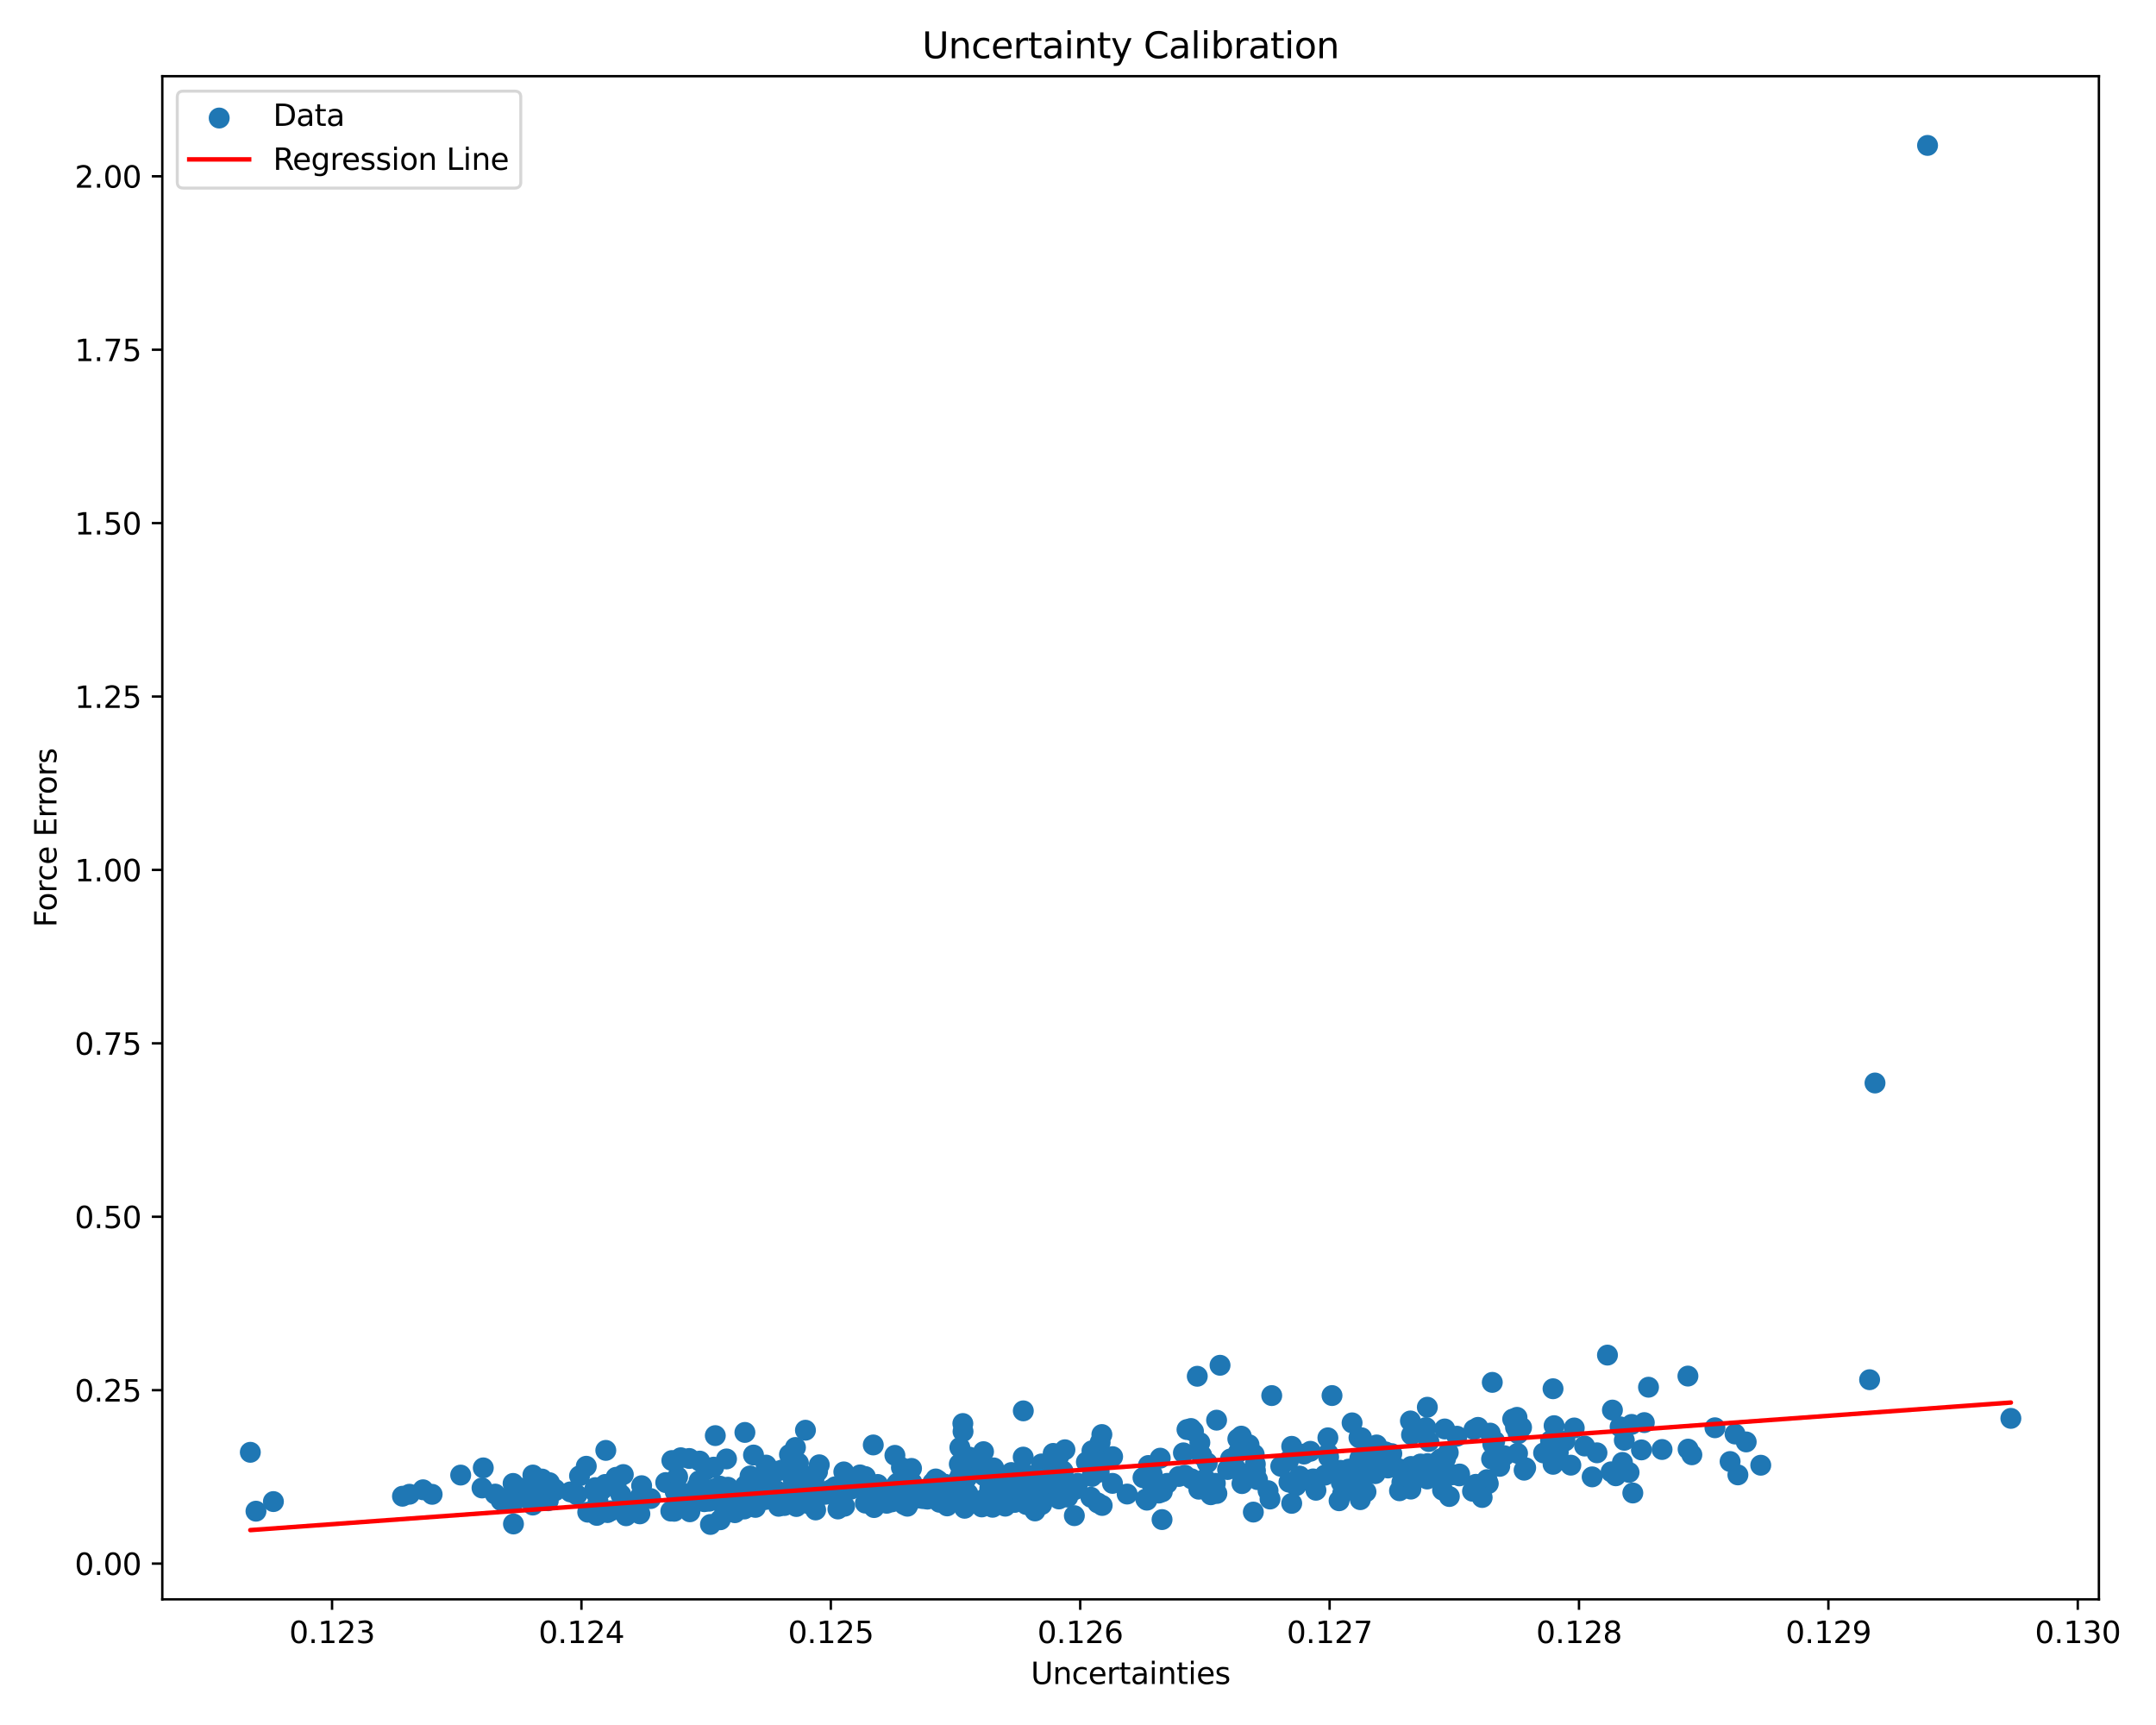 <?xml version="1.0" encoding="utf-8" standalone="no"?>
<!DOCTYPE svg PUBLIC "-//W3C//DTD SVG 1.1//EN"
  "http://www.w3.org/Graphics/SVG/1.1/DTD/svg11.dtd">
<svg xmlns:xlink="http://www.w3.org/1999/xlink" width="720pt" height="576pt" viewBox="0 0 720 576" xmlns="http://www.w3.org/2000/svg" version="1.1">
 <defs>
  <style type="text/css">*{stroke-linejoin: round; stroke-linecap: butt}</style>
 </defs>
 <g id="figure_1">
  <g id="patch_1">
   <path d="M 0 576 
L 720 576 
L 720 0 
L 0 0 
z
" style="fill: #ffffff"/>
  </g>
  <g id="axes_1">
   <g id="patch_2">
    <path d="M 54.2 534.04 
L 700.93 534.04 
L 700.93 25.44 
L 54.2 25.44 
z
" style="fill: #ffffff"/>
   </g>
   <g id="PathCollection_1">
    <defs>
     <path id="m805f63c040" d="M 0 3 
C 0.796 3 1.559 2.684 2.121 2.121 
C 2.684 1.559 3 0.796 3 0 
C 3 -0.796 2.684 -1.559 2.121 -2.121 
C 1.559 -2.684 0.796 -3 0 -3 
C -0.796 -3 -1.559 -2.684 -2.121 -2.121 
C -2.684 -1.559 -3 -0.796 -3 0 
C -3 0.796 -2.684 1.559 -2.121 2.121 
C -1.559 2.684 -0.796 3 0 3 
z
" style="stroke: #1f77b4"/>
    </defs>
    <g clip-path="url(#p923de6dd66)">
     <use xlink:href="#m805f63c040" x="201.182" y="497.324" style="fill: #1f77b4; stroke: #1f77b4"/>
     <use xlink:href="#m805f63c040" x="298.858" y="485.959" style="fill: #1f77b4; stroke: #1f77b4"/>
     <use xlink:href="#m805f63c040" x="230.363" y="499.117" style="fill: #1f77b4; stroke: #1f77b4"/>
     <use xlink:href="#m805f63c040" x="398.559" y="477.924" style="fill: #1f77b4; stroke: #1f77b4"/>
     <use xlink:href="#m805f63c040" x="522.63" y="481.178" style="fill: #1f77b4; stroke: #1f77b4"/>
     <use xlink:href="#m805f63c040" x="345.146" y="496.805" style="fill: #1f77b4; stroke: #1f77b4"/>
     <use xlink:href="#m805f63c040" x="256.047" y="498.391" style="fill: #1f77b4; stroke: #1f77b4"/>
     <use xlink:href="#m805f63c040" x="346.011" y="493.423" style="fill: #1f77b4; stroke: #1f77b4"/>
     <use xlink:href="#m805f63c040" x="443.452" y="480.11" style="fill: #1f77b4; stroke: #1f77b4"/>
     <use xlink:href="#m805f63c040" x="354.627" y="490.904" style="fill: #1f77b4; stroke: #1f77b4"/>
     <use xlink:href="#m805f63c040" x="273.603" y="489.113" style="fill: #1f77b4; stroke: #1f77b4"/>
     <use xlink:href="#m805f63c040" x="354.598" y="497.869" style="fill: #1f77b4; stroke: #1f77b4"/>
     <use xlink:href="#m805f63c040" x="260.011" y="502.966" style="fill: #1f77b4; stroke: #1f77b4"/>
     <use xlink:href="#m805f63c040" x="190.465" y="498.164" style="fill: #1f77b4; stroke: #1f77b4"/>
     <use xlink:href="#m805f63c040" x="323.871" y="501.162" style="fill: #1f77b4; stroke: #1f77b4"/>
     <use xlink:href="#m805f63c040" x="454.628" y="495.729" style="fill: #1f77b4; stroke: #1f77b4"/>
     <use xlink:href="#m805f63c040" x="359.009" y="497.4" style="fill: #1f77b4; stroke: #1f77b4"/>
     <use xlink:href="#m805f63c040" x="643.708" y="48.558" style="fill: #1f77b4; stroke: #1f77b4"/>
     <use xlink:href="#m805f63c040" x="304.072" y="496.011" style="fill: #1f77b4; stroke: #1f77b4"/>
     <use xlink:href="#m805f63c040" x="331.85" y="490.15" style="fill: #1f77b4; stroke: #1f77b4"/>
     <use xlink:href="#m805f63c040" x="321.59" y="499.317" style="fill: #1f77b4; stroke: #1f77b4"/>
     <use xlink:href="#m805f63c040" x="312.502" y="493.843" style="fill: #1f77b4; stroke: #1f77b4"/>
     <use xlink:href="#m805f63c040" x="309.49" y="500.164" style="fill: #1f77b4; stroke: #1f77b4"/>
     <use xlink:href="#m805f63c040" x="414.527" y="479.547" style="fill: #1f77b4; stroke: #1f77b4"/>
     <use xlink:href="#m805f63c040" x="167.355" y="501.057" style="fill: #1f77b4; stroke: #1f77b4"/>
     <use xlink:href="#m805f63c040" x="263.646" y="485.687" style="fill: #1f77b4; stroke: #1f77b4"/>
     <use xlink:href="#m805f63c040" x="335.562" y="494.746" style="fill: #1f77b4; stroke: #1f77b4"/>
     <use xlink:href="#m805f63c040" x="487.438" y="492.187" style="fill: #1f77b4; stroke: #1f77b4"/>
     <use xlink:href="#m805f63c040" x="246.92" y="502.109" style="fill: #1f77b4; stroke: #1f77b4"/>
     <use xlink:href="#m805f63c040" x="275.628" y="498.955" style="fill: #1f77b4; stroke: #1f77b4"/>
     <use xlink:href="#m805f63c040" x="468.168" y="494.959" style="fill: #1f77b4; stroke: #1f77b4"/>
     <use xlink:href="#m805f63c040" x="161.393" y="490.147" style="fill: #1f77b4; stroke: #1f77b4"/>
     <use xlink:href="#m805f63c040" x="183.099" y="501.111" style="fill: #1f77b4; stroke: #1f77b4"/>
     <use xlink:href="#m805f63c040" x="572.71" y="476.75" style="fill: #1f77b4; stroke: #1f77b4"/>
     <use xlink:href="#m805f63c040" x="500.835" y="489.634" style="fill: #1f77b4; stroke: #1f77b4"/>
     <use xlink:href="#m805f63c040" x="273.523" y="499.492" style="fill: #1f77b4; stroke: #1f77b4"/>
     <use xlink:href="#m805f63c040" x="541.806" y="488.322" style="fill: #1f77b4; stroke: #1f77b4"/>
     <use xlink:href="#m805f63c040" x="538.033" y="491.461" style="fill: #1f77b4; stroke: #1f77b4"/>
     <use xlink:href="#m805f63c040" x="434.564" y="493.735" style="fill: #1f77b4; stroke: #1f77b4"/>
     <use xlink:href="#m805f63c040" x="471.015" y="474.474" style="fill: #1f77b4; stroke: #1f77b4"/>
     <use xlink:href="#m805f63c040" x="214.274" y="496.095" style="fill: #1f77b4; stroke: #1f77b4"/>
     <use xlink:href="#m805f63c040" x="470.616" y="495.33" style="fill: #1f77b4; stroke: #1f77b4"/>
     <use xlink:href="#m805f63c040" x="385.667" y="496.04" style="fill: #1f77b4; stroke: #1f77b4"/>
     <use xlink:href="#m805f63c040" x="265.957" y="503.045" style="fill: #1f77b4; stroke: #1f77b4"/>
     <use xlink:href="#m805f63c040" x="198.79" y="496.737" style="fill: #1f77b4; stroke: #1f77b4"/>
     <use xlink:href="#m805f63c040" x="287.211" y="492.491" style="fill: #1f77b4; stroke: #1f77b4"/>
     <use xlink:href="#m805f63c040" x="278.889" y="496.466" style="fill: #1f77b4; stroke: #1f77b4"/>
     <use xlink:href="#m805f63c040" x="225.162" y="504.635" style="fill: #1f77b4; stroke: #1f77b4"/>
     <use xlink:href="#m805f63c040" x="494.973" y="500.032" style="fill: #1f77b4; stroke: #1f77b4"/>
     <use xlink:href="#m805f63c040" x="320.622" y="500.807" style="fill: #1f77b4; stroke: #1f77b4"/>
     <use xlink:href="#m805f63c040" x="238.389" y="497.215" style="fill: #1f77b4; stroke: #1f77b4"/>
     <use xlink:href="#m805f63c040" x="367.08" y="491.583" style="fill: #1f77b4; stroke: #1f77b4"/>
     <use xlink:href="#m805f63c040" x="467.069" y="490.412" style="fill: #1f77b4; stroke: #1f77b4"/>
     <use xlink:href="#m805f63c040" x="533.314" y="485.112" style="fill: #1f77b4; stroke: #1f77b4"/>
     <use xlink:href="#m805f63c040" x="477.168" y="481.346" style="fill: #1f77b4; stroke: #1f77b4"/>
     <use xlink:href="#m805f63c040" x="303.03" y="502.943" style="fill: #1f77b4; stroke: #1f77b4"/>
     <use xlink:href="#m805f63c040" x="476.199" y="476.682" style="fill: #1f77b4; stroke: #1f77b4"/>
     <use xlink:href="#m805f63c040" x="248.311" y="499.117" style="fill: #1f77b4; stroke: #1f77b4"/>
     <use xlink:href="#m805f63c040" x="213.742" y="499.833" style="fill: #1f77b4; stroke: #1f77b4"/>
     <use xlink:href="#m805f63c040" x="144.314" y="498.975" style="fill: #1f77b4; stroke: #1f77b4"/>
     <use xlink:href="#m805f63c040" x="171.354" y="501.803" style="fill: #1f77b4; stroke: #1f77b4"/>
     <use xlink:href="#m805f63c040" x="456.174" y="498.135" style="fill: #1f77b4; stroke: #1f77b4"/>
     <use xlink:href="#m805f63c040" x="251.635" y="485.855" style="fill: #1f77b4; stroke: #1f77b4"/>
     <use xlink:href="#m805f63c040" x="341.74" y="500.89" style="fill: #1f77b4; stroke: #1f77b4"/>
     <use xlink:href="#m805f63c040" x="227.03" y="501.463" style="fill: #1f77b4; stroke: #1f77b4"/>
     <use xlink:href="#m805f63c040" x="326.8" y="489.892" style="fill: #1f77b4; stroke: #1f77b4"/>
     <use xlink:href="#m805f63c040" x="471.381" y="479.106" style="fill: #1f77b4; stroke: #1f77b4"/>
     <use xlink:href="#m805f63c040" x="165.371" y="498.895" style="fill: #1f77b4; stroke: #1f77b4"/>
     <use xlink:href="#m805f63c040" x="491.75" y="497.948" style="fill: #1f77b4; stroke: #1f77b4"/>
     <use xlink:href="#m805f63c040" x="208.158" y="492.371" style="fill: #1f77b4; stroke: #1f77b4"/>
     <use xlink:href="#m805f63c040" x="427.715" y="489.611" style="fill: #1f77b4; stroke: #1f77b4"/>
     <use xlink:href="#m805f63c040" x="331.592" y="502.587" style="fill: #1f77b4; stroke: #1f77b4"/>
     <use xlink:href="#m805f63c040" x="279.895" y="500.456" style="fill: #1f77b4; stroke: #1f77b4"/>
     <use xlink:href="#m805f63c040" x="235.175" y="501.432" style="fill: #1f77b4; stroke: #1f77b4"/>
     <use xlink:href="#m805f63c040" x="233.667" y="487.877" style="fill: #1f77b4; stroke: #1f77b4"/>
     <use xlink:href="#m805f63c040" x="321.609" y="478.005" style="fill: #1f77b4; stroke: #1f77b4"/>
     <use xlink:href="#m805f63c040" x="351.715" y="485.313" style="fill: #1f77b4; stroke: #1f77b4"/>
     <use xlink:href="#m805f63c040" x="438.526" y="493.828" style="fill: #1f77b4; stroke: #1f77b4"/>
     <use xlink:href="#m805f63c040" x="396.396" y="477.348" style="fill: #1f77b4; stroke: #1f77b4"/>
     <use xlink:href="#m805f63c040" x="255.85" y="489.215" style="fill: #1f77b4; stroke: #1f77b4"/>
     <use xlink:href="#m805f63c040" x="386.986" y="498.556" style="fill: #1f77b4; stroke: #1f77b4"/>
     <use xlink:href="#m805f63c040" x="332.549" y="498.549" style="fill: #1f77b4; stroke: #1f77b4"/>
     <use xlink:href="#m805f63c040" x="170.699" y="499.461" style="fill: #1f77b4; stroke: #1f77b4"/>
     <use xlink:href="#m805f63c040" x="335.072" y="495.566" style="fill: #1f77b4; stroke: #1f77b4"/>
     <use xlink:href="#m805f63c040" x="459.254" y="492.066" style="fill: #1f77b4; stroke: #1f77b4"/>
     <use xlink:href="#m805f63c040" x="320.831" y="496.745" style="fill: #1f77b4; stroke: #1f77b4"/>
     <use xlink:href="#m805f63c040" x="342.757" y="502.379" style="fill: #1f77b4; stroke: #1f77b4"/>
     <use xlink:href="#m805f63c040" x="309.743" y="500.574" style="fill: #1f77b4; stroke: #1f77b4"/>
     <use xlink:href="#m805f63c040" x="323.219" y="498.696" style="fill: #1f77b4; stroke: #1f77b4"/>
     <use xlink:href="#m805f63c040" x="400.337" y="497.261" style="fill: #1f77b4; stroke: #1f77b4"/>
     <use xlink:href="#m805f63c040" x="417.119" y="482.423" style="fill: #1f77b4; stroke: #1f77b4"/>
     <use xlink:href="#m805f63c040" x="436.235" y="494.24" style="fill: #1f77b4; stroke: #1f77b4"/>
     <use xlink:href="#m805f63c040" x="454.084" y="487.153" style="fill: #1f77b4; stroke: #1f77b4"/>
     <use xlink:href="#m805f63c040" x="277.287" y="497.495" style="fill: #1f77b4; stroke: #1f77b4"/>
     <use xlink:href="#m805f63c040" x="626.161" y="361.628" style="fill: #1f77b4; stroke: #1f77b4"/>
     <use xlink:href="#m805f63c040" x="229.582" y="503.798" style="fill: #1f77b4; stroke: #1f77b4"/>
     <use xlink:href="#m805f63c040" x="397.726" y="476.999" style="fill: #1f77b4; stroke: #1f77b4"/>
     <use xlink:href="#m805f63c040" x="249.493" y="496.456" style="fill: #1f77b4; stroke: #1f77b4"/>
     <use xlink:href="#m805f63c040" x="388.067" y="507.408" style="fill: #1f77b4; stroke: #1f77b4"/>
     <use xlink:href="#m805f63c040" x="316.475" y="496.108" style="fill: #1f77b4; stroke: #1f77b4"/>
     <use xlink:href="#m805f63c040" x="297.837" y="501.49" style="fill: #1f77b4; stroke: #1f77b4"/>
     <use xlink:href="#m805f63c040" x="524.588" y="489.239" style="fill: #1f77b4; stroke: #1f77b4"/>
     <use xlink:href="#m805f63c040" x="434.018" y="492.884" style="fill: #1f77b4; stroke: #1f77b4"/>
     <use xlink:href="#m805f63c040" x="424.698" y="466.004" style="fill: #1f77b4; stroke: #1f77b4"/>
     <use xlink:href="#m805f63c040" x="269.084" y="494.512" style="fill: #1f77b4; stroke: #1f77b4"/>
     <use xlink:href="#m805f63c040" x="366.595" y="501.847" style="fill: #1f77b4; stroke: #1f77b4"/>
     <use xlink:href="#m805f63c040" x="453.836" y="480.069" style="fill: #1f77b4; stroke: #1f77b4"/>
     <use xlink:href="#m805f63c040" x="406.282" y="474.213" style="fill: #1f77b4; stroke: #1f77b4"/>
     <use xlink:href="#m805f63c040" x="273.024" y="491.369" style="fill: #1f77b4; stroke: #1f77b4"/>
     <use xlink:href="#m805f63c040" x="354.932" y="493.225" style="fill: #1f77b4; stroke: #1f77b4"/>
     <use xlink:href="#m805f63c040" x="254.571" y="496.229" style="fill: #1f77b4; stroke: #1f77b4"/>
     <use xlink:href="#m805f63c040" x="501.391" y="486.148" style="fill: #1f77b4; stroke: #1f77b4"/>
     <use xlink:href="#m805f63c040" x="451.536" y="475.112" style="fill: #1f77b4; stroke: #1f77b4"/>
     <use xlink:href="#m805f63c040" x="268.304" y="492.561" style="fill: #1f77b4; stroke: #1f77b4"/>
     <use xlink:href="#m805f63c040" x="492.241" y="477.35" style="fill: #1f77b4; stroke: #1f77b4"/>
     <use xlink:href="#m805f63c040" x="316.042" y="499.294" style="fill: #1f77b4; stroke: #1f77b4"/>
     <use xlink:href="#m805f63c040" x="268.981" y="477.572" style="fill: #1f77b4; stroke: #1f77b4"/>
     <use xlink:href="#m805f63c040" x="271.801" y="494.315" style="fill: #1f77b4; stroke: #1f77b4"/>
     <use xlink:href="#m805f63c040" x="497.663" y="478.537" style="fill: #1f77b4; stroke: #1f77b4"/>
     <use xlink:href="#m805f63c040" x="304.4" y="490.32" style="fill: #1f77b4; stroke: #1f77b4"/>
     <use xlink:href="#m805f63c040" x="418.557" y="504.905" style="fill: #1f77b4; stroke: #1f77b4"/>
     <use xlink:href="#m805f63c040" x="332.406" y="498.261" style="fill: #1f77b4; stroke: #1f77b4"/>
     <use xlink:href="#m805f63c040" x="320.302" y="493.619" style="fill: #1f77b4; stroke: #1f77b4"/>
     <use xlink:href="#m805f63c040" x="209.085" y="506.132" style="fill: #1f77b4; stroke: #1f77b4"/>
     <use xlink:href="#m805f63c040" x="311.491" y="495.107" style="fill: #1f77b4; stroke: #1f77b4"/>
     <use xlink:href="#m805f63c040" x="483.65" y="485.025" style="fill: #1f77b4; stroke: #1f77b4"/>
     <use xlink:href="#m805f63c040" x="354.922" y="492.312" style="fill: #1f77b4; stroke: #1f77b4"/>
     <use xlink:href="#m805f63c040" x="506.786" y="485.295" style="fill: #1f77b4; stroke: #1f77b4"/>
     <use xlink:href="#m805f63c040" x="313.602" y="497.652" style="fill: #1f77b4; stroke: #1f77b4"/>
     <use xlink:href="#m805f63c040" x="484.011" y="499.705" style="fill: #1f77b4; stroke: #1f77b4"/>
     <use xlink:href="#m805f63c040" x="447.93" y="495.044" style="fill: #1f77b4; stroke: #1f77b4"/>
     <use xlink:href="#m805f63c040" x="245.412" y="505.111" style="fill: #1f77b4; stroke: #1f77b4"/>
     <use xlink:href="#m805f63c040" x="262.166" y="502.418" style="fill: #1f77b4; stroke: #1f77b4"/>
     <use xlink:href="#m805f63c040" x="306.332" y="498.89" style="fill: #1f77b4; stroke: #1f77b4"/>
     <use xlink:href="#m805f63c040" x="330.542" y="496.934" style="fill: #1f77b4; stroke: #1f77b4"/>
     <use xlink:href="#m805f63c040" x="439.46" y="497.611" style="fill: #1f77b4; stroke: #1f77b4"/>
     <use xlink:href="#m805f63c040" x="319.754" y="497.721" style="fill: #1f77b4; stroke: #1f77b4"/>
     <use xlink:href="#m805f63c040" x="356.576" y="499.896" style="fill: #1f77b4; stroke: #1f77b4"/>
     <use xlink:href="#m805f63c040" x="265.64" y="483.331" style="fill: #1f77b4; stroke: #1f77b4"/>
     <use xlink:href="#m805f63c040" x="296.118" y="501.961" style="fill: #1f77b4; stroke: #1f77b4"/>
     <use xlink:href="#m805f63c040" x="288.989" y="501.909" style="fill: #1f77b4; stroke: #1f77b4"/>
     <use xlink:href="#m805f63c040" x="230.728" y="500.309" style="fill: #1f77b4; stroke: #1f77b4"/>
     <use xlink:href="#m805f63c040" x="334.915" y="502.205" style="fill: #1f77b4; stroke: #1f77b4"/>
     <use xlink:href="#m805f63c040" x="505.166" y="473.846" style="fill: #1f77b4; stroke: #1f77b4"/>
     <use xlink:href="#m805f63c040" x="313.324" y="494.385" style="fill: #1f77b4; stroke: #1f77b4"/>
     <use xlink:href="#m805f63c040" x="358.701" y="497.314" style="fill: #1f77b4; stroke: #1f77b4"/>
     <use xlink:href="#m805f63c040" x="289.331" y="496.458" style="fill: #1f77b4; stroke: #1f77b4"/>
     <use xlink:href="#m805f63c040" x="282.062" y="502.945" style="fill: #1f77b4; stroke: #1f77b4"/>
     <use xlink:href="#m805f63c040" x="497.017" y="495.407" style="fill: #1f77b4; stroke: #1f77b4"/>
     <use xlink:href="#m805f63c040" x="315.06" y="500.599" style="fill: #1f77b4; stroke: #1f77b4"/>
     <use xlink:href="#m805f63c040" x="302.908" y="494.833" style="fill: #1f77b4; stroke: #1f77b4"/>
     <use xlink:href="#m805f63c040" x="384.772" y="492.203" style="fill: #1f77b4; stroke: #1f77b4"/>
     <use xlink:href="#m805f63c040" x="498.52" y="482.216" style="fill: #1f77b4; stroke: #1f77b4"/>
     <use xlink:href="#m805f63c040" x="371.562" y="486.395" style="fill: #1f77b4; stroke: #1f77b4"/>
     <use xlink:href="#m805f63c040" x="353.121" y="493.976" style="fill: #1f77b4; stroke: #1f77b4"/>
     <use xlink:href="#m805f63c040" x="238.983" y="498.131" style="fill: #1f77b4; stroke: #1f77b4"/>
     <use xlink:href="#m805f63c040" x="204.032" y="504.471" style="fill: #1f77b4; stroke: #1f77b4"/>
     <use xlink:href="#m805f63c040" x="359.125" y="496.845" style="fill: #1f77b4; stroke: #1f77b4"/>
     <use xlink:href="#m805f63c040" x="185.356" y="497.271" style="fill: #1f77b4; stroke: #1f77b4"/>
     <use xlink:href="#m805f63c040" x="199.305" y="506.006" style="fill: #1f77b4; stroke: #1f77b4"/>
     <use xlink:href="#m805f63c040" x="431.367" y="482.95" style="fill: #1f77b4; stroke: #1f77b4"/>
     <use xlink:href="#m805f63c040" x="364.658" y="493.008" style="fill: #1f77b4; stroke: #1f77b4"/>
     <use xlink:href="#m805f63c040" x="192.657" y="499.155" style="fill: #1f77b4; stroke: #1f77b4"/>
     <use xlink:href="#m805f63c040" x="418.846" y="485.659" style="fill: #1f77b4; stroke: #1f77b4"/>
     <use xlink:href="#m805f63c040" x="195.788" y="489.602" style="fill: #1f77b4; stroke: #1f77b4"/>
     <use xlink:href="#m805f63c040" x="177.961" y="492.535" style="fill: #1f77b4; stroke: #1f77b4"/>
     <use xlink:href="#m805f63c040" x="339.614" y="498.482" style="fill: #1f77b4; stroke: #1f77b4"/>
     <use xlink:href="#m805f63c040" x="279.944" y="497.972" style="fill: #1f77b4; stroke: #1f77b4"/>
     <use xlink:href="#m805f63c040" x="241.512" y="499.405" style="fill: #1f77b4; stroke: #1f77b4"/>
     <use xlink:href="#m805f63c040" x="248.553" y="503.872" style="fill: #1f77b4; stroke: #1f77b4"/>
     <use xlink:href="#m805f63c040" x="245.761" y="500.019" style="fill: #1f77b4; stroke: #1f77b4"/>
     <use xlink:href="#m805f63c040" x="525.722" y="476.818" style="fill: #1f77b4; stroke: #1f77b4"/>
     <use xlink:href="#m805f63c040" x="248.762" y="478.307" style="fill: #1f77b4; stroke: #1f77b4"/>
     <use xlink:href="#m805f63c040" x="240.542" y="507.47" style="fill: #1f77b4; stroke: #1f77b4"/>
     <use xlink:href="#m805f63c040" x="299.679" y="495.271" style="fill: #1f77b4; stroke: #1f77b4"/>
     <use xlink:href="#m805f63c040" x="518.992" y="476.052" style="fill: #1f77b4; stroke: #1f77b4"/>
     <use xlink:href="#m805f63c040" x="403.161" y="488.48" style="fill: #1f77b4; stroke: #1f77b4"/>
     <use xlink:href="#m805f63c040" x="238.876" y="479.372" style="fill: #1f77b4; stroke: #1f77b4"/>
     <use xlink:href="#m805f63c040" x="545.282" y="498.53" style="fill: #1f77b4; stroke: #1f77b4"/>
     <use xlink:href="#m805f63c040" x="235.887" y="490.749" style="fill: #1f77b4; stroke: #1f77b4"/>
     <use xlink:href="#m805f63c040" x="376.418" y="498.883" style="fill: #1f77b4; stroke: #1f77b4"/>
     <use xlink:href="#m805f63c040" x="410.943" y="487.14" style="fill: #1f77b4; stroke: #1f77b4"/>
     <use xlink:href="#m805f63c040" x="447.19" y="501.12" style="fill: #1f77b4; stroke: #1f77b4"/>
     <use xlink:href="#m805f63c040" x="256.28" y="491.45" style="fill: #1f77b4; stroke: #1f77b4"/>
     <use xlink:href="#m805f63c040" x="383.5" y="489.347" style="fill: #1f77b4; stroke: #1f77b4"/>
     <use xlink:href="#m805f63c040" x="443.698" y="486.539" style="fill: #1f77b4; stroke: #1f77b4"/>
     <use xlink:href="#m805f63c040" x="395.693" y="492.588" style="fill: #1f77b4; stroke: #1f77b4"/>
     <use xlink:href="#m805f63c040" x="346.812" y="498.127" style="fill: #1f77b4; stroke: #1f77b4"/>
     <use xlink:href="#m805f63c040" x="362.8" y="488.189" style="fill: #1f77b4; stroke: #1f77b4"/>
     <use xlink:href="#m805f63c040" x="227.342" y="486.764" style="fill: #1f77b4; stroke: #1f77b4"/>
     <use xlink:href="#m805f63c040" x="400.694" y="481.701" style="fill: #1f77b4; stroke: #1f77b4"/>
     <use xlink:href="#m805f63c040" x="305.065" y="497.172" style="fill: #1f77b4; stroke: #1f77b4"/>
     <use xlink:href="#m805f63c040" x="313.733" y="501.629" style="fill: #1f77b4; stroke: #1f77b4"/>
     <use xlink:href="#m805f63c040" x="414.758" y="495.393" style="fill: #1f77b4; stroke: #1f77b4"/>
     <use xlink:href="#m805f63c040" x="273.761" y="497.946" style="fill: #1f77b4; stroke: #1f77b4"/>
     <use xlink:href="#m805f63c040" x="459.726" y="482.49" style="fill: #1f77b4; stroke: #1f77b4"/>
     <use xlink:href="#m805f63c040" x="448.416" y="498.548" style="fill: #1f77b4; stroke: #1f77b4"/>
     <use xlink:href="#m805f63c040" x="306.012" y="500.248" style="fill: #1f77b4; stroke: #1f77b4"/>
     <use xlink:href="#m805f63c040" x="395.203" y="485.126" style="fill: #1f77b4; stroke: #1f77b4"/>
     <use xlink:href="#m805f63c040" x="328.631" y="492.814" style="fill: #1f77b4; stroke: #1f77b4"/>
     <use xlink:href="#m805f63c040" x="518.639" y="463.72" style="fill: #1f77b4; stroke: #1f77b4"/>
     <use xlink:href="#m805f63c040" x="381.705" y="493.415" style="fill: #1f77b4; stroke: #1f77b4"/>
     <use xlink:href="#m805f63c040" x="565.001" y="485.774" style="fill: #1f77b4; stroke: #1f77b4"/>
     <use xlink:href="#m805f63c040" x="517.801" y="481.085" style="fill: #1f77b4; stroke: #1f77b4"/>
     <use xlink:href="#m805f63c040" x="267.907" y="498.664" style="fill: #1f77b4; stroke: #1f77b4"/>
     <use xlink:href="#m805f63c040" x="333.272" y="496.67" style="fill: #1f77b4; stroke: #1f77b4"/>
     <use xlink:href="#m805f63c040" x="531.702" y="493.147" style="fill: #1f77b4; stroke: #1f77b4"/>
     <use xlink:href="#m805f63c040" x="482.47" y="477.149" style="fill: #1f77b4; stroke: #1f77b4"/>
     <use xlink:href="#m805f63c040" x="577.769" y="488.023" style="fill: #1f77b4; stroke: #1f77b4"/>
     <use xlink:href="#m805f63c040" x="91.304" y="501.398" style="fill: #1f77b4; stroke: #1f77b4"/>
     <use xlink:href="#m805f63c040" x="496.593" y="494.066" style="fill: #1f77b4; stroke: #1f77b4"/>
     <use xlink:href="#m805f63c040" x="423.466" y="497.751" style="fill: #1f77b4; stroke: #1f77b4"/>
     <use xlink:href="#m805f63c040" x="250.734" y="500.814" style="fill: #1f77b4; stroke: #1f77b4"/>
     <use xlink:href="#m805f63c040" x="181.02" y="493.873" style="fill: #1f77b4; stroke: #1f77b4"/>
     <use xlink:href="#m805f63c040" x="196.276" y="504.936" style="fill: #1f77b4; stroke: #1f77b4"/>
     <use xlink:href="#m805f63c040" x="413.374" y="480.479" style="fill: #1f77b4; stroke: #1f77b4"/>
     <use xlink:href="#m805f63c040" x="414.678" y="492.13" style="fill: #1f77b4; stroke: #1f77b4"/>
     <use xlink:href="#m805f63c040" x="233.488" y="494.455" style="fill: #1f77b4; stroke: #1f77b4"/>
     <use xlink:href="#m805f63c040" x="588.01" y="489.258" style="fill: #1f77b4; stroke: #1f77b4"/>
     <use xlink:href="#m805f63c040" x="544.029" y="491.656" style="fill: #1f77b4; stroke: #1f77b4"/>
     <use xlink:href="#m805f63c040" x="506.606" y="473.269" style="fill: #1f77b4; stroke: #1f77b4"/>
     <use xlink:href="#m805f63c040" x="485.036" y="492.442" style="fill: #1f77b4; stroke: #1f77b4"/>
     <use xlink:href="#m805f63c040" x="290.925" y="499.003" style="fill: #1f77b4; stroke: #1f77b4"/>
     <use xlink:href="#m805f63c040" x="529.18" y="482.847" style="fill: #1f77b4; stroke: #1f77b4"/>
     <use xlink:href="#m805f63c040" x="419.264" y="491.093" style="fill: #1f77b4; stroke: #1f77b4"/>
     <use xlink:href="#m805f63c040" x="447.605" y="491.593" style="fill: #1f77b4; stroke: #1f77b4"/>
     <use xlink:href="#m805f63c040" x="355.03" y="491.281" style="fill: #1f77b4; stroke: #1f77b4"/>
     <use xlink:href="#m805f63c040" x="498.117" y="487.193" style="fill: #1f77b4; stroke: #1f77b4"/>
     <use xlink:href="#m805f63c040" x="199.716" y="501.418" style="fill: #1f77b4; stroke: #1f77b4"/>
     <use xlink:href="#m805f63c040" x="321.546" y="475.331" style="fill: #1f77b4; stroke: #1f77b4"/>
     <use xlink:href="#m805f63c040" x="474.383" y="488.846" style="fill: #1f77b4; stroke: #1f77b4"/>
     <use xlink:href="#m805f63c040" x="211.147" y="503.768" style="fill: #1f77b4; stroke: #1f77b4"/>
     <use xlink:href="#m805f63c040" x="248.659" y="498.517" style="fill: #1f77b4; stroke: #1f77b4"/>
     <use xlink:href="#m805f63c040" x="430.453" y="494.915" style="fill: #1f77b4; stroke: #1f77b4"/>
     <use xlink:href="#m805f63c040" x="226.175" y="497.131" style="fill: #1f77b4; stroke: #1f77b4"/>
     <use xlink:href="#m805f63c040" x="291.899" y="503.397" style="fill: #1f77b4; stroke: #1f77b4"/>
     <use xlink:href="#m805f63c040" x="283.342" y="497.246" style="fill: #1f77b4; stroke: #1f77b4"/>
     <use xlink:href="#m805f63c040" x="382.624" y="500.558" style="fill: #1f77b4; stroke: #1f77b4"/>
     <use xlink:href="#m805f63c040" x="226.296" y="493.122" style="fill: #1f77b4; stroke: #1f77b4"/>
     <use xlink:href="#m805f63c040" x="508.127" y="476.634" style="fill: #1f77b4; stroke: #1f77b4"/>
     <use xlink:href="#m805f63c040" x="250.481" y="492.847" style="fill: #1f77b4; stroke: #1f77b4"/>
     <use xlink:href="#m805f63c040" x="487.35" y="492.815" style="fill: #1f77b4; stroke: #1f77b4"/>
     <use xlink:href="#m805f63c040" x="476.661" y="469.895" style="fill: #1f77b4; stroke: #1f77b4"/>
     <use xlink:href="#m805f63c040" x="337.73" y="491.7" style="fill: #1f77b4; stroke: #1f77b4"/>
     <use xlink:href="#m805f63c040" x="238.058" y="500.75" style="fill: #1f77b4; stroke: #1f77b4"/>
     <use xlink:href="#m805f63c040" x="407.436" y="455.882" style="fill: #1f77b4; stroke: #1f77b4"/>
     <use xlink:href="#m805f63c040" x="383.004" y="500.924" style="fill: #1f77b4; stroke: #1f77b4"/>
     <use xlink:href="#m805f63c040" x="315.709" y="495.635" style="fill: #1f77b4; stroke: #1f77b4"/>
     <use xlink:href="#m805f63c040" x="322.922" y="493.396" style="fill: #1f77b4; stroke: #1f77b4"/>
     <use xlink:href="#m805f63c040" x="266.734" y="497.512" style="fill: #1f77b4; stroke: #1f77b4"/>
     <use xlink:href="#m805f63c040" x="358.152" y="495.997" style="fill: #1f77b4; stroke: #1f77b4"/>
     <use xlink:href="#m805f63c040" x="371.517" y="495.317" style="fill: #1f77b4; stroke: #1f77b4"/>
     <use xlink:href="#m805f63c040" x="333.571" y="494.439" style="fill: #1f77b4; stroke: #1f77b4"/>
     <use xlink:href="#m805f63c040" x="563.745" y="483.884" style="fill: #1f77b4; stroke: #1f77b4"/>
     <use xlink:href="#m805f63c040" x="304.562" y="495.081" style="fill: #1f77b4; stroke: #1f77b4"/>
     <use xlink:href="#m805f63c040" x="346.372" y="494.992" style="fill: #1f77b4; stroke: #1f77b4"/>
     <use xlink:href="#m805f63c040" x="293.117" y="495.678" style="fill: #1f77b4; stroke: #1f77b4"/>
     <use xlink:href="#m805f63c040" x="278.973" y="497.687" style="fill: #1f77b4; stroke: #1f77b4"/>
     <use xlink:href="#m805f63c040" x="454.283" y="500.759" style="fill: #1f77b4; stroke: #1f77b4"/>
     <use xlink:href="#m805f63c040" x="444.832" y="465.994" style="fill: #1f77b4; stroke: #1f77b4"/>
     <use xlink:href="#m805f63c040" x="563.684" y="459.49" style="fill: #1f77b4; stroke: #1f77b4"/>
     <use xlink:href="#m805f63c040" x="222.322" y="495.046" style="fill: #1f77b4; stroke: #1f77b4"/>
     <use xlink:href="#m805f63c040" x="236.854" y="501.274" style="fill: #1f77b4; stroke: #1f77b4"/>
     <use xlink:href="#m805f63c040" x="246.566" y="503.94" style="fill: #1f77b4; stroke: #1f77b4"/>
     <use xlink:href="#m805f63c040" x="185.394" y="497.788" style="fill: #1f77b4; stroke: #1f77b4"/>
     <use xlink:href="#m805f63c040" x="579.419" y="478.833" style="fill: #1f77b4; stroke: #1f77b4"/>
     <use xlink:href="#m805f63c040" x="83.597" y="484.943" style="fill: #1f77b4; stroke: #1f77b4"/>
     <use xlink:href="#m805f63c040" x="173.085" y="499.128" style="fill: #1f77b4; stroke: #1f77b4"/>
     <use xlink:href="#m805f63c040" x="281.566" y="495.751" style="fill: #1f77b4; stroke: #1f77b4"/>
     <use xlink:href="#m805f63c040" x="269.986" y="502.092" style="fill: #1f77b4; stroke: #1f77b4"/>
     <use xlink:href="#m805f63c040" x="345.644" y="504.524" style="fill: #1f77b4; stroke: #1f77b4"/>
     <use xlink:href="#m805f63c040" x="342.633" y="492.325" style="fill: #1f77b4; stroke: #1f77b4"/>
     <use xlink:href="#m805f63c040" x="432.852" y="496.085" style="fill: #1f77b4; stroke: #1f77b4"/>
     <use xlink:href="#m805f63c040" x="430.292" y="487.778" style="fill: #1f77b4; stroke: #1f77b4"/>
     <use xlink:href="#m805f63c040" x="402.451" y="493.826" style="fill: #1f77b4; stroke: #1f77b4"/>
     <use xlink:href="#m805f63c040" x="174.211" y="496.968" style="fill: #1f77b4; stroke: #1f77b4"/>
     <use xlink:href="#m805f63c040" x="463.522" y="490.178" style="fill: #1f77b4; stroke: #1f77b4"/>
     <use xlink:href="#m805f63c040" x="506.107" y="476.59" style="fill: #1f77b4; stroke: #1f77b4"/>
     <use xlink:href="#m805f63c040" x="198.422" y="497.857" style="fill: #1f77b4; stroke: #1f77b4"/>
     <use xlink:href="#m805f63c040" x="252.273" y="503.334" style="fill: #1f77b4; stroke: #1f77b4"/>
     <use xlink:href="#m805f63c040" x="492.854" y="495.634" style="fill: #1f77b4; stroke: #1f77b4"/>
     <use xlink:href="#m805f63c040" x="624.359" y="460.701" style="fill: #1f77b4; stroke: #1f77b4"/>
     <use xlink:href="#m805f63c040" x="225.496" y="498.145" style="fill: #1f77b4; stroke: #1f77b4"/>
     <use xlink:href="#m805f63c040" x="353.587" y="486.25" style="fill: #1f77b4; stroke: #1f77b4"/>
     <use xlink:href="#m805f63c040" x="85.484" y="504.605" style="fill: #1f77b4; stroke: #1f77b4"/>
     <use xlink:href="#m805f63c040" x="263.489" y="490.619" style="fill: #1f77b4; stroke: #1f77b4"/>
     <use xlink:href="#m805f63c040" x="328.45" y="484.734" style="fill: #1f77b4; stroke: #1f77b4"/>
     <use xlink:href="#m805f63c040" x="331.481" y="503.299" style="fill: #1f77b4; stroke: #1f77b4"/>
     <use xlink:href="#m805f63c040" x="181.495" y="497.503" style="fill: #1f77b4; stroke: #1f77b4"/>
     <use xlink:href="#m805f63c040" x="298.947" y="496.27" style="fill: #1f77b4; stroke: #1f77b4"/>
     <use xlink:href="#m805f63c040" x="417.498" y="493.141" style="fill: #1f77b4; stroke: #1f77b4"/>
     <use xlink:href="#m805f63c040" x="306.919" y="498.083" style="fill: #1f77b4; stroke: #1f77b4"/>
     <use xlink:href="#m805f63c040" x="136.751" y="498.946" style="fill: #1f77b4; stroke: #1f77b4"/>
     <use xlink:href="#m805f63c040" x="538.473" y="470.844" style="fill: #1f77b4; stroke: #1f77b4"/>
     <use xlink:href="#m805f63c040" x="288.986" y="493.051" style="fill: #1f77b4; stroke: #1f77b4"/>
     <use xlink:href="#m805f63c040" x="172.332" y="496.516" style="fill: #1f77b4; stroke: #1f77b4"/>
     <use xlink:href="#m805f63c040" x="248.982" y="496.038" style="fill: #1f77b4; stroke: #1f77b4"/>
     <use xlink:href="#m805f63c040" x="456.849" y="490.862" style="fill: #1f77b4; stroke: #1f77b4"/>
     <use xlink:href="#m805f63c040" x="384.517" y="495.281" style="fill: #1f77b4; stroke: #1f77b4"/>
     <use xlink:href="#m805f63c040" x="508.982" y="490.914" style="fill: #1f77b4; stroke: #1f77b4"/>
     <use xlink:href="#m805f63c040" x="231.655" y="498.047" style="fill: #1f77b4; stroke: #1f77b4"/>
     <use xlink:href="#m805f63c040" x="539.597" y="492.785" style="fill: #1f77b4; stroke: #1f77b4"/>
     <use xlink:href="#m805f63c040" x="544.894" y="475.629" style="fill: #1f77b4; stroke: #1f77b4"/>
     <use xlink:href="#m805f63c040" x="238.35" y="489.903" style="fill: #1f77b4; stroke: #1f77b4"/>
     <use xlink:href="#m805f63c040" x="401.322" y="485.979" style="fill: #1f77b4; stroke: #1f77b4"/>
     <use xlink:href="#m805f63c040" x="213.688" y="505.495" style="fill: #1f77b4; stroke: #1f77b4"/>
     <use xlink:href="#m805f63c040" x="294.258" y="500.853" style="fill: #1f77b4; stroke: #1f77b4"/>
     <use xlink:href="#m805f63c040" x="141.276" y="497.459" style="fill: #1f77b4; stroke: #1f77b4"/>
     <use xlink:href="#m805f63c040" x="248.8" y="496.214" style="fill: #1f77b4; stroke: #1f77b4"/>
     <use xlink:href="#m805f63c040" x="242.625" y="487.158" style="fill: #1f77b4; stroke: #1f77b4"/>
     <use xlink:href="#m805f63c040" x="348.686" y="498.034" style="fill: #1f77b4; stroke: #1f77b4"/>
     <use xlink:href="#m805f63c040" x="347.889" y="502.38" style="fill: #1f77b4; stroke: #1f77b4"/>
     <use xlink:href="#m805f63c040" x="322.143" y="503.634" style="fill: #1f77b4; stroke: #1f77b4"/>
     <use xlink:href="#m805f63c040" x="341.704" y="486.546" style="fill: #1f77b4; stroke: #1f77b4"/>
     <use xlink:href="#m805f63c040" x="404.342" y="499.114" style="fill: #1f77b4; stroke: #1f77b4"/>
     <use xlink:href="#m805f63c040" x="409.955" y="490.689" style="fill: #1f77b4; stroke: #1f77b4"/>
     <use xlink:href="#m805f63c040" x="454.095" y="493.627" style="fill: #1f77b4; stroke: #1f77b4"/>
     <use xlink:href="#m805f63c040" x="397.925" y="493.802" style="fill: #1f77b4; stroke: #1f77b4"/>
     <use xlink:href="#m805f63c040" x="454.333" y="486.656" style="fill: #1f77b4; stroke: #1f77b4"/>
     <use xlink:href="#m805f63c040" x="482.209" y="492.998" style="fill: #1f77b4; stroke: #1f77b4"/>
     <use xlink:href="#m805f63c040" x="324.401" y="491.463" style="fill: #1f77b4; stroke: #1f77b4"/>
     <use xlink:href="#m805f63c040" x="471.162" y="497.228" style="fill: #1f77b4; stroke: #1f77b4"/>
     <use xlink:href="#m805f63c040" x="202.888" y="505.07" style="fill: #1f77b4; stroke: #1f77b4"/>
     <use xlink:href="#m805f63c040" x="286.041" y="495.488" style="fill: #1f77b4; stroke: #1f77b4"/>
     <use xlink:href="#m805f63c040" x="442.431" y="492.581" style="fill: #1f77b4; stroke: #1f77b4"/>
     <use xlink:href="#m805f63c040" x="302.547" y="502.229" style="fill: #1f77b4; stroke: #1f77b4"/>
     <use xlink:href="#m805f63c040" x="307.024" y="499.835" style="fill: #1f77b4; stroke: #1f77b4"/>
     <use xlink:href="#m805f63c040" x="291.634" y="482.489" style="fill: #1f77b4; stroke: #1f77b4"/>
     <use xlink:href="#m805f63c040" x="435.473" y="485.536" style="fill: #1f77b4; stroke: #1f77b4"/>
     <use xlink:href="#m805f63c040" x="462.668" y="484.797" style="fill: #1f77b4; stroke: #1f77b4"/>
     <use xlink:href="#m805f63c040" x="224.021" y="504.576" style="fill: #1f77b4; stroke: #1f77b4"/>
     <use xlink:href="#m805f63c040" x="367.974" y="479.01" style="fill: #1f77b4; stroke: #1f77b4"/>
     <use xlink:href="#m805f63c040" x="332.108" y="493.804" style="fill: #1f77b4; stroke: #1f77b4"/>
     <use xlink:href="#m805f63c040" x="393.667" y="493.006" style="fill: #1f77b4; stroke: #1f77b4"/>
     <use xlink:href="#m805f63c040" x="134.406" y="499.612" style="fill: #1f77b4; stroke: #1f77b4"/>
     <use xlink:href="#m805f63c040" x="202.113" y="495.677" style="fill: #1f77b4; stroke: #1f77b4"/>
     <use xlink:href="#m805f63c040" x="178.497" y="497.148" style="fill: #1f77b4; stroke: #1f77b4"/>
     <use xlink:href="#m805f63c040" x="305.565" y="496.93" style="fill: #1f77b4; stroke: #1f77b4"/>
     <use xlink:href="#m805f63c040" x="347.43" y="491.473" style="fill: #1f77b4; stroke: #1f77b4"/>
     <use xlink:href="#m805f63c040" x="671.533" y="473.616" style="fill: #1f77b4; stroke: #1f77b4"/>
     <use xlink:href="#m805f63c040" x="406.379" y="498.684" style="fill: #1f77b4; stroke: #1f77b4"/>
     <use xlink:href="#m805f63c040" x="443.515" y="485.33" style="fill: #1f77b4; stroke: #1f77b4"/>
     <use xlink:href="#m805f63c040" x="518.656" y="488.951" style="fill: #1f77b4; stroke: #1f77b4"/>
     <use xlink:href="#m805f63c040" x="493.574" y="476.62" style="fill: #1f77b4; stroke: #1f77b4"/>
     <use xlink:href="#m805f63c040" x="308.14" y="500.385" style="fill: #1f77b4; stroke: #1f77b4"/>
     <use xlink:href="#m805f63c040" x="352.3" y="499.535" style="fill: #1f77b4; stroke: #1f77b4"/>
     <use xlink:href="#m805f63c040" x="296.735" y="499.867" style="fill: #1f77b4; stroke: #1f77b4"/>
     <use xlink:href="#m805f63c040" x="550.524" y="463.208" style="fill: #1f77b4; stroke: #1f77b4"/>
     <use xlink:href="#m805f63c040" x="509.502" y="490.116" style="fill: #1f77b4; stroke: #1f77b4"/>
     <use xlink:href="#m805f63c040" x="240.393" y="496.242" style="fill: #1f77b4; stroke: #1f77b4"/>
     <use xlink:href="#m805f63c040" x="193.54" y="492.81" style="fill: #1f77b4; stroke: #1f77b4"/>
     <use xlink:href="#m805f63c040" x="364.287" y="499.949" style="fill: #1f77b4; stroke: #1f77b4"/>
     <use xlink:href="#m805f63c040" x="387.462" y="486.901" style="fill: #1f77b4; stroke: #1f77b4"/>
     <use xlink:href="#m805f63c040" x="300.317" y="501.09" style="fill: #1f77b4; stroke: #1f77b4"/>
     <use xlink:href="#m805f63c040" x="464.803" y="485.394" style="fill: #1f77b4; stroke: #1f77b4"/>
     <use xlink:href="#m805f63c040" x="451.263" y="497.242" style="fill: #1f77b4; stroke: #1f77b4"/>
     <use xlink:href="#m805f63c040" x="447.641" y="490.97" style="fill: #1f77b4; stroke: #1f77b4"/>
     <use xlink:href="#m805f63c040" x="284.136" y="497.285" style="fill: #1f77b4; stroke: #1f77b4"/>
     <use xlink:href="#m805f63c040" x="413.575" y="484.942" style="fill: #1f77b4; stroke: #1f77b4"/>
     <use xlink:href="#m805f63c040" x="479.487" y="491.353" style="fill: #1f77b4; stroke: #1f77b4"/>
     <use xlink:href="#m805f63c040" x="412.689" y="490.407" style="fill: #1f77b4; stroke: #1f77b4"/>
     <use xlink:href="#m805f63c040" x="355.64" y="484.097" style="fill: #1f77b4; stroke: #1f77b4"/>
     <use xlink:href="#m805f63c040" x="323.061" y="500.909" style="fill: #1f77b4; stroke: #1f77b4"/>
     <use xlink:href="#m805f63c040" x="320.365" y="488.874" style="fill: #1f77b4; stroke: #1f77b4"/>
     <use xlink:href="#m805f63c040" x="358.783" y="506.102" style="fill: #1f77b4; stroke: #1f77b4"/>
     <use xlink:href="#m805f63c040" x="340.885" y="494.931" style="fill: #1f77b4; stroke: #1f77b4"/>
     <use xlink:href="#m805f63c040" x="515.49" y="485.157" style="fill: #1f77b4; stroke: #1f77b4"/>
     <use xlink:href="#m805f63c040" x="237.258" y="509.037" style="fill: #1f77b4; stroke: #1f77b4"/>
     <use xlink:href="#m805f63c040" x="367.399" y="481.668" style="fill: #1f77b4; stroke: #1f77b4"/>
     <use xlink:href="#m805f63c040" x="202.308" y="484.305" style="fill: #1f77b4; stroke: #1f77b4"/>
     <use xlink:href="#m805f63c040" x="309.374" y="500.335" style="fill: #1f77b4; stroke: #1f77b4"/>
     <use xlink:href="#m805f63c040" x="520.393" y="484.966" style="fill: #1f77b4; stroke: #1f77b4"/>
     <use xlink:href="#m805f63c040" x="177.942" y="502.557" style="fill: #1f77b4; stroke: #1f77b4"/>
     <use xlink:href="#m805f63c040" x="580.372" y="492.481" style="fill: #1f77b4; stroke: #1f77b4"/>
     <use xlink:href="#m805f63c040" x="335.393" y="501.361" style="fill: #1f77b4; stroke: #1f77b4"/>
     <use xlink:href="#m805f63c040" x="521.248" y="481.531" style="fill: #1f77b4; stroke: #1f77b4"/>
     <use xlink:href="#m805f63c040" x="389.786" y="495.312" style="fill: #1f77b4; stroke: #1f77b4"/>
     <use xlink:href="#m805f63c040" x="301.03" y="490.02" style="fill: #1f77b4; stroke: #1f77b4"/>
     <use xlink:href="#m805f63c040" x="541.035" y="476.43" style="fill: #1f77b4; stroke: #1f77b4"/>
     <use xlink:href="#m805f63c040" x="320.55" y="483.351" style="fill: #1f77b4; stroke: #1f77b4"/>
     <use xlink:href="#m805f63c040" x="344.804" y="496.791" style="fill: #1f77b4; stroke: #1f77b4"/>
     <use xlink:href="#m805f63c040" x="259.436" y="491.275" style="fill: #1f77b4; stroke: #1f77b4"/>
     <use xlink:href="#m805f63c040" x="255.916" y="495.85" style="fill: #1f77b4; stroke: #1f77b4"/>
     <use xlink:href="#m805f63c040" x="322.014" y="497.586" style="fill: #1f77b4; stroke: #1f77b4"/>
     <use xlink:href="#m805f63c040" x="232.674" y="496.543" style="fill: #1f77b4; stroke: #1f77b4"/>
     <use xlink:href="#m805f63c040" x="341.735" y="471.106" style="fill: #1f77b4; stroke: #1f77b4"/>
     <use xlink:href="#m805f63c040" x="205.736" y="493.29" style="fill: #1f77b4; stroke: #1f77b4"/>
     <use xlink:href="#m805f63c040" x="208.013" y="503.968" style="fill: #1f77b4; stroke: #1f77b4"/>
     <use xlink:href="#m805f63c040" x="419.222" y="488.899" style="fill: #1f77b4; stroke: #1f77b4"/>
     <use xlink:href="#m805f63c040" x="388.155" y="498.125" style="fill: #1f77b4; stroke: #1f77b4"/>
     <use xlink:href="#m805f63c040" x="431.369" y="501.986" style="fill: #1f77b4; stroke: #1f77b4"/>
     <use xlink:href="#m805f63c040" x="301.956" y="493.958" style="fill: #1f77b4; stroke: #1f77b4"/>
     <use xlink:href="#m805f63c040" x="447.792" y="491.928" style="fill: #1f77b4; stroke: #1f77b4"/>
     <use xlink:href="#m805f63c040" x="498.353" y="461.594" style="fill: #1f77b4; stroke: #1f77b4"/>
     <use xlink:href="#m805f63c040" x="328.973" y="500.367" style="fill: #1f77b4; stroke: #1f77b4"/>
     <use xlink:href="#m805f63c040" x="171.348" y="495.336" style="fill: #1f77b4; stroke: #1f77b4"/>
     <use xlink:href="#m805f63c040" x="471.188" y="489.673" style="fill: #1f77b4; stroke: #1f77b4"/>
     <use xlink:href="#m805f63c040" x="271.628" y="501.567" style="fill: #1f77b4; stroke: #1f77b4"/>
     <use xlink:href="#m805f63c040" x="365.36" y="485.212" style="fill: #1f77b4; stroke: #1f77b4"/>
     <use xlink:href="#m805f63c040" x="506.994" y="478.749" style="fill: #1f77b4; stroke: #1f77b4"/>
     <use xlink:href="#m805f63c040" x="266.641" y="488.543" style="fill: #1f77b4; stroke: #1f77b4"/>
     <use xlink:href="#m805f63c040" x="292.586" y="499.881" style="fill: #1f77b4; stroke: #1f77b4"/>
     <use xlink:href="#m805f63c040" x="338.816" y="501.679" style="fill: #1f77b4; stroke: #1f77b4"/>
     <use xlink:href="#m805f63c040" x="320.857" y="492.228" style="fill: #1f77b4; stroke: #1f77b4"/>
     <use xlink:href="#m805f63c040" x="347.812" y="488.826" style="fill: #1f77b4; stroke: #1f77b4"/>
     <use xlink:href="#m805f63c040" x="303.296" y="502.23" style="fill: #1f77b4; stroke: #1f77b4"/>
     <use xlink:href="#m805f63c040" x="368.439" y="487.948" style="fill: #1f77b4; stroke: #1f77b4"/>
     <use xlink:href="#m805f63c040" x="419.942" y="494.067" style="fill: #1f77b4; stroke: #1f77b4"/>
     <use xlink:href="#m805f63c040" x="486.552" y="479.567" style="fill: #1f77b4; stroke: #1f77b4"/>
     <use xlink:href="#m805f63c040" x="207.324" y="499.06" style="fill: #1f77b4; stroke: #1f77b4"/>
     <use xlink:href="#m805f63c040" x="364.666" y="484.43" style="fill: #1f77b4; stroke: #1f77b4"/>
     <use xlink:href="#m805f63c040" x="309.855" y="498.791" style="fill: #1f77b4; stroke: #1f77b4"/>
     <use xlink:href="#m805f63c040" x="270.727" y="501.149" style="fill: #1f77b4; stroke: #1f77b4"/>
     <use xlink:href="#m805f63c040" x="249.044" y="501.413" style="fill: #1f77b4; stroke: #1f77b4"/>
     <use xlink:href="#m805f63c040" x="272.384" y="504.19" style="fill: #1f77b4; stroke: #1f77b4"/>
     <use xlink:href="#m805f63c040" x="405.115" y="495.53" style="fill: #1f77b4; stroke: #1f77b4"/>
     <use xlink:href="#m805f63c040" x="499.168" y="481.228" style="fill: #1f77b4; stroke: #1f77b4"/>
     <use xlink:href="#m805f63c040" x="467.367" y="497.786" style="fill: #1f77b4; stroke: #1f77b4"/>
     <use xlink:href="#m805f63c040" x="171.474" y="508.872" style="fill: #1f77b4; stroke: #1f77b4"/>
     <use xlink:href="#m805f63c040" x="454.687" y="480.089" style="fill: #1f77b4; stroke: #1f77b4"/>
     <use xlink:href="#m805f63c040" x="450.399" y="490.554" style="fill: #1f77b4; stroke: #1f77b4"/>
     <use xlink:href="#m805f63c040" x="405.866" y="495.305" style="fill: #1f77b4; stroke: #1f77b4"/>
     <use xlink:href="#m805f63c040" x="230.174" y="487.003" style="fill: #1f77b4; stroke: #1f77b4"/>
     <use xlink:href="#m805f63c040" x="542.443" y="480.931" style="fill: #1f77b4; stroke: #1f77b4"/>
     <use xlink:href="#m805f63c040" x="261.971" y="502.71" style="fill: #1f77b4; stroke: #1f77b4"/>
     <use xlink:href="#m805f63c040" x="275.111" y="498.394" style="fill: #1f77b4; stroke: #1f77b4"/>
     <use xlink:href="#m805f63c040" x="183.491" y="495.083" style="fill: #1f77b4; stroke: #1f77b4"/>
     <use xlink:href="#m805f63c040" x="323.642" y="486.531" style="fill: #1f77b4; stroke: #1f77b4"/>
     <use xlink:href="#m805f63c040" x="316.301" y="502.838" style="fill: #1f77b4; stroke: #1f77b4"/>
     <use xlink:href="#m805f63c040" x="205.733" y="496.033" style="fill: #1f77b4; stroke: #1f77b4"/>
     <use xlink:href="#m805f63c040" x="481.746" y="497.579" style="fill: #1f77b4; stroke: #1f77b4"/>
     <use xlink:href="#m805f63c040" x="160.97" y="496.852" style="fill: #1f77b4; stroke: #1f77b4"/>
     <use xlink:href="#m805f63c040" x="456.557" y="485.332" style="fill: #1f77b4; stroke: #1f77b4"/>
     <use xlink:href="#m805f63c040" x="365.809" y="487.431" style="fill: #1f77b4; stroke: #1f77b4"/>
     <use xlink:href="#m805f63c040" x="279.817" y="503.868" style="fill: #1f77b4; stroke: #1f77b4"/>
     <use xlink:href="#m805f63c040" x="153.847" y="492.549" style="fill: #1f77b4; stroke: #1f77b4"/>
     <use xlink:href="#m805f63c040" x="255.514" y="500.721" style="fill: #1f77b4; stroke: #1f77b4"/>
     <use xlink:href="#m805f63c040" x="555.047" y="484.008" style="fill: #1f77b4; stroke: #1f77b4"/>
     <use xlink:href="#m805f63c040" x="353.949" y="491.713" style="fill: #1f77b4; stroke: #1f77b4"/>
     <use xlink:href="#m805f63c040" x="583.147" y="481.476" style="fill: #1f77b4; stroke: #1f77b4"/>
     <use xlink:href="#m805f63c040" x="481.238" y="487.053" style="fill: #1f77b4; stroke: #1f77b4"/>
     <use xlink:href="#m805f63c040" x="502.402" y="486.091" style="fill: #1f77b4; stroke: #1f77b4"/>
     <use xlink:href="#m805f63c040" x="217.273" y="500.393" style="fill: #1f77b4; stroke: #1f77b4"/>
     <use xlink:href="#m805f63c040" x="549.121" y="475.03" style="fill: #1f77b4; stroke: #1f77b4"/>
     <use xlink:href="#m805f63c040" x="480.378" y="487.855" style="fill: #1f77b4; stroke: #1f77b4"/>
     <use xlink:href="#m805f63c040" x="359.918" y="495.299" style="fill: #1f77b4; stroke: #1f77b4"/>
     <use xlink:href="#m805f63c040" x="243.1" y="496.598" style="fill: #1f77b4; stroke: #1f77b4"/>
     <use xlink:href="#m805f63c040" x="261.243" y="490.824" style="fill: #1f77b4; stroke: #1f77b4"/>
     <use xlink:href="#m805f63c040" x="368.074" y="502.695" style="fill: #1f77b4; stroke: #1f77b4"/>
     <use xlink:href="#m805f63c040" x="536.818" y="452.486" style="fill: #1f77b4; stroke: #1f77b4"/>
     <use xlink:href="#m805f63c040" x="476.728" y="488.722" style="fill: #1f77b4; stroke: #1f77b4"/>
     <use xlink:href="#m805f63c040" x="263.974" y="497.56" style="fill: #1f77b4; stroke: #1f77b4"/>
     <use xlink:href="#m805f63c040" x="241.223" y="502.22" style="fill: #1f77b4; stroke: #1f77b4"/>
     <use xlink:href="#m805f63c040" x="327.865" y="503.183" style="fill: #1f77b4; stroke: #1f77b4"/>
     <use xlink:href="#m805f63c040" x="291.098" y="498.943" style="fill: #1f77b4; stroke: #1f77b4"/>
     <use xlink:href="#m805f63c040" x="351.61" y="494.105" style="fill: #1f77b4; stroke: #1f77b4"/>
     <use xlink:href="#m805f63c040" x="329.321" y="492.283" style="fill: #1f77b4; stroke: #1f77b4"/>
     <use xlink:href="#m805f63c040" x="230.39" y="504.807" style="fill: #1f77b4; stroke: #1f77b4"/>
     <use xlink:href="#m805f63c040" x="264.888" y="493.943" style="fill: #1f77b4; stroke: #1f77b4"/>
     <use xlink:href="#m805f63c040" x="399.83" y="459.552" style="fill: #1f77b4; stroke: #1f77b4"/>
     <use xlink:href="#m805f63c040" x="301.963" y="502.43" style="fill: #1f77b4; stroke: #1f77b4"/>
     <use xlink:href="#m805f63c040" x="471.757" y="494.462" style="fill: #1f77b4; stroke: #1f77b4"/>
     <use xlink:href="#m805f63c040" x="437.604" y="484.605" style="fill: #1f77b4; stroke: #1f77b4"/>
     <use xlink:href="#m805f63c040" x="259.301" y="497.718" style="fill: #1f77b4; stroke: #1f77b4"/>
     <use xlink:href="#m805f63c040" x="207.148" y="503.863" style="fill: #1f77b4; stroke: #1f77b4"/>
     <use xlink:href="#m805f63c040" x="353.641" y="500.524" style="fill: #1f77b4; stroke: #1f77b4"/>
     <use xlink:href="#m805f63c040" x="300.776" y="498.522" style="fill: #1f77b4; stroke: #1f77b4"/>
     <use xlink:href="#m805f63c040" x="476.589" y="493.856" style="fill: #1f77b4; stroke: #1f77b4"/>
     <use xlink:href="#m805f63c040" x="281.794" y="491.489" style="fill: #1f77b4; stroke: #1f77b4"/>
     <use xlink:href="#m805f63c040" x="548.16" y="484.139" style="fill: #1f77b4; stroke: #1f77b4"/>
     <use xlink:href="#m805f63c040" x="461.093" y="489.664" style="fill: #1f77b4; stroke: #1f77b4"/>
     <use xlink:href="#m805f63c040" x="482.741" y="487.124" style="fill: #1f77b4; stroke: #1f77b4"/>
     <use xlink:href="#m805f63c040" x="424.125" y="500.547" style="fill: #1f77b4; stroke: #1f77b4"/>
     <use xlink:href="#m805f63c040" x="335.715" y="502.934" style="fill: #1f77b4; stroke: #1f77b4"/>
     <use xlink:href="#m805f63c040" x="321.908" y="499.09" style="fill: #1f77b4; stroke: #1f77b4"/>
     <use xlink:href="#m805f63c040" x="352.918" y="487.208" style="fill: #1f77b4; stroke: #1f77b4"/>
     <use xlink:href="#m805f63c040" x="224.371" y="487.693" style="fill: #1f77b4; stroke: #1f77b4"/>
    </g>
   </g>
   <g id="matplotlib.axis_1">
    <g id="xtick_1">
     <g id="line2d_1">
      <defs>
       <path id="m09c018c231" d="M 0 0 
L 0 3.5 
" style="stroke: #000000; stroke-width: 0.8"/>
      </defs>
      <g>
       <use xlink:href="#m09c018c231" x="110.889" y="534.04" style="stroke: #000000; stroke-width: 0.8"/>
      </g>
     </g>
     <g id="text_1">
      <!-- 0.123 -->
      <g transform="translate(96.575 548.638) scale(0.1 -0.1)">
       <defs>
        <path id="DejaVuSans-30" d="M 2034 4250 
Q 1547 4250 1301 3770 
Q 1056 3291 1056 2328 
Q 1056 1369 1301 889 
Q 1547 409 2034 409 
Q 2525 409 2770 889 
Q 3016 1369 3016 2328 
Q 3016 3291 2770 3770 
Q 2525 4250 2034 4250 
z
M 2034 4750 
Q 2819 4750 3233 4129 
Q 3647 3509 3647 2328 
Q 3647 1150 3233 529 
Q 2819 -91 2034 -91 
Q 1250 -91 836 529 
Q 422 1150 422 2328 
Q 422 3509 836 4129 
Q 1250 4750 2034 4750 
z
" transform="scale(0.016)"/>
        <path id="DejaVuSans-2e" d="M 684 794 
L 1344 794 
L 1344 0 
L 684 0 
L 684 794 
z
" transform="scale(0.016)"/>
        <path id="DejaVuSans-31" d="M 794 531 
L 1825 531 
L 1825 4091 
L 703 3866 
L 703 4441 
L 1819 4666 
L 2450 4666 
L 2450 531 
L 3481 531 
L 3481 0 
L 794 0 
L 794 531 
z
" transform="scale(0.016)"/>
        <path id="DejaVuSans-32" d="M 1228 531 
L 3431 531 
L 3431 0 
L 469 0 
L 469 531 
Q 828 903 1448 1529 
Q 2069 2156 2228 2338 
Q 2531 2678 2651 2914 
Q 2772 3150 2772 3378 
Q 2772 3750 2511 3984 
Q 2250 4219 1831 4219 
Q 1534 4219 1204 4116 
Q 875 4013 500 3803 
L 500 4441 
Q 881 4594 1212 4672 
Q 1544 4750 1819 4750 
Q 2544 4750 2975 4387 
Q 3406 4025 3406 3419 
Q 3406 3131 3298 2873 
Q 3191 2616 2906 2266 
Q 2828 2175 2409 1742 
Q 1991 1309 1228 531 
z
" transform="scale(0.016)"/>
        <path id="DejaVuSans-33" d="M 2597 2516 
Q 3050 2419 3304 2112 
Q 3559 1806 3559 1356 
Q 3559 666 3084 287 
Q 2609 -91 1734 -91 
Q 1441 -91 1130 -33 
Q 819 25 488 141 
L 488 750 
Q 750 597 1062 519 
Q 1375 441 1716 441 
Q 2309 441 2620 675 
Q 2931 909 2931 1356 
Q 2931 1769 2642 2001 
Q 2353 2234 1838 2234 
L 1294 2234 
L 1294 2753 
L 1863 2753 
Q 2328 2753 2575 2939 
Q 2822 3125 2822 3475 
Q 2822 3834 2567 4026 
Q 2313 4219 1838 4219 
Q 1578 4219 1281 4162 
Q 984 4106 628 3988 
L 628 4550 
Q 988 4650 1302 4700 
Q 1616 4750 1894 4750 
Q 2613 4750 3031 4423 
Q 3450 4097 3450 3541 
Q 3450 3153 3228 2886 
Q 3006 2619 2597 2516 
z
" transform="scale(0.016)"/>
       </defs>
       <use xlink:href="#DejaVuSans-30"/>
       <use xlink:href="#DejaVuSans-2e" x="63.623"/>
       <use xlink:href="#DejaVuSans-31" x="95.41"/>
       <use xlink:href="#DejaVuSans-32" x="159.033"/>
       <use xlink:href="#DejaVuSans-33" x="222.656"/>
      </g>
     </g>
    </g>
    <g id="xtick_2">
     <g id="line2d_2">
      <g>
       <use xlink:href="#m09c018c231" x="194.173" y="534.04" style="stroke: #000000; stroke-width: 0.8"/>
      </g>
     </g>
     <g id="text_2">
      <!-- 0.124 -->
      <g transform="translate(179.859 548.638) scale(0.1 -0.1)">
       <defs>
        <path id="DejaVuSans-34" d="M 2419 4116 
L 825 1625 
L 2419 1625 
L 2419 4116 
z
M 2253 4666 
L 3047 4666 
L 3047 1625 
L 3713 1625 
L 3713 1100 
L 3047 1100 
L 3047 0 
L 2419 0 
L 2419 1100 
L 313 1100 
L 313 1709 
L 2253 4666 
z
" transform="scale(0.016)"/>
       </defs>
       <use xlink:href="#DejaVuSans-30"/>
       <use xlink:href="#DejaVuSans-2e" x="63.623"/>
       <use xlink:href="#DejaVuSans-31" x="95.41"/>
       <use xlink:href="#DejaVuSans-32" x="159.033"/>
       <use xlink:href="#DejaVuSans-34" x="222.656"/>
      </g>
     </g>
    </g>
    <g id="xtick_3">
     <g id="line2d_3">
      <g>
       <use xlink:href="#m09c018c231" x="277.457" y="534.04" style="stroke: #000000; stroke-width: 0.8"/>
      </g>
     </g>
     <g id="text_3">
      <!-- 0.125 -->
      <g transform="translate(263.143 548.638) scale(0.1 -0.1)">
       <defs>
        <path id="DejaVuSans-35" d="M 691 4666 
L 3169 4666 
L 3169 4134 
L 1269 4134 
L 1269 2991 
Q 1406 3038 1543 3061 
Q 1681 3084 1819 3084 
Q 2600 3084 3056 2656 
Q 3513 2228 3513 1497 
Q 3513 744 3044 326 
Q 2575 -91 1722 -91 
Q 1428 -91 1123 -41 
Q 819 9 494 109 
L 494 744 
Q 775 591 1075 516 
Q 1375 441 1709 441 
Q 2250 441 2565 725 
Q 2881 1009 2881 1497 
Q 2881 1984 2565 2268 
Q 2250 2553 1709 2553 
Q 1456 2553 1204 2497 
Q 953 2441 691 2322 
L 691 4666 
z
" transform="scale(0.016)"/>
       </defs>
       <use xlink:href="#DejaVuSans-30"/>
       <use xlink:href="#DejaVuSans-2e" x="63.623"/>
       <use xlink:href="#DejaVuSans-31" x="95.41"/>
       <use xlink:href="#DejaVuSans-32" x="159.033"/>
       <use xlink:href="#DejaVuSans-35" x="222.656"/>
      </g>
     </g>
    </g>
    <g id="xtick_4">
     <g id="line2d_4">
      <g>
       <use xlink:href="#m09c018c231" x="360.741" y="534.04" style="stroke: #000000; stroke-width: 0.8"/>
      </g>
     </g>
     <g id="text_4">
      <!-- 0.126 -->
      <g transform="translate(346.427 548.638) scale(0.1 -0.1)">
       <defs>
        <path id="DejaVuSans-36" d="M 2113 2584 
Q 1688 2584 1439 2293 
Q 1191 2003 1191 1497 
Q 1191 994 1439 701 
Q 1688 409 2113 409 
Q 2538 409 2786 701 
Q 3034 994 3034 1497 
Q 3034 2003 2786 2293 
Q 2538 2584 2113 2584 
z
M 3366 4563 
L 3366 3988 
Q 3128 4100 2886 4159 
Q 2644 4219 2406 4219 
Q 1781 4219 1451 3797 
Q 1122 3375 1075 2522 
Q 1259 2794 1537 2939 
Q 1816 3084 2150 3084 
Q 2853 3084 3261 2657 
Q 3669 2231 3669 1497 
Q 3669 778 3244 343 
Q 2819 -91 2113 -91 
Q 1303 -91 875 529 
Q 447 1150 447 2328 
Q 447 3434 972 4092 
Q 1497 4750 2381 4750 
Q 2619 4750 2861 4703 
Q 3103 4656 3366 4563 
z
" transform="scale(0.016)"/>
       </defs>
       <use xlink:href="#DejaVuSans-30"/>
       <use xlink:href="#DejaVuSans-2e" x="63.623"/>
       <use xlink:href="#DejaVuSans-31" x="95.41"/>
       <use xlink:href="#DejaVuSans-32" x="159.033"/>
       <use xlink:href="#DejaVuSans-36" x="222.656"/>
      </g>
     </g>
    </g>
    <g id="xtick_5">
     <g id="line2d_5">
      <g>
       <use xlink:href="#m09c018c231" x="444.025" y="534.04" style="stroke: #000000; stroke-width: 0.8"/>
      </g>
     </g>
     <g id="text_5">
      <!-- 0.127 -->
      <g transform="translate(429.711 548.638) scale(0.1 -0.1)">
       <defs>
        <path id="DejaVuSans-37" d="M 525 4666 
L 3525 4666 
L 3525 4397 
L 1831 0 
L 1172 0 
L 2766 4134 
L 525 4134 
L 525 4666 
z
" transform="scale(0.016)"/>
       </defs>
       <use xlink:href="#DejaVuSans-30"/>
       <use xlink:href="#DejaVuSans-2e" x="63.623"/>
       <use xlink:href="#DejaVuSans-31" x="95.41"/>
       <use xlink:href="#DejaVuSans-32" x="159.033"/>
       <use xlink:href="#DejaVuSans-37" x="222.656"/>
      </g>
     </g>
    </g>
    <g id="xtick_6">
     <g id="line2d_6">
      <g>
       <use xlink:href="#m09c018c231" x="527.309" y="534.04" style="stroke: #000000; stroke-width: 0.8"/>
      </g>
     </g>
     <g id="text_6">
      <!-- 0.128 -->
      <g transform="translate(512.995 548.638) scale(0.1 -0.1)">
       <defs>
        <path id="DejaVuSans-38" d="M 2034 2216 
Q 1584 2216 1326 1975 
Q 1069 1734 1069 1313 
Q 1069 891 1326 650 
Q 1584 409 2034 409 
Q 2484 409 2743 651 
Q 3003 894 3003 1313 
Q 3003 1734 2745 1975 
Q 2488 2216 2034 2216 
z
M 1403 2484 
Q 997 2584 770 2862 
Q 544 3141 544 3541 
Q 544 4100 942 4425 
Q 1341 4750 2034 4750 
Q 2731 4750 3128 4425 
Q 3525 4100 3525 3541 
Q 3525 3141 3298 2862 
Q 3072 2584 2669 2484 
Q 3125 2378 3379 2068 
Q 3634 1759 3634 1313 
Q 3634 634 3220 271 
Q 2806 -91 2034 -91 
Q 1263 -91 848 271 
Q 434 634 434 1313 
Q 434 1759 690 2068 
Q 947 2378 1403 2484 
z
M 1172 3481 
Q 1172 3119 1398 2916 
Q 1625 2713 2034 2713 
Q 2441 2713 2670 2916 
Q 2900 3119 2900 3481 
Q 2900 3844 2670 4047 
Q 2441 4250 2034 4250 
Q 1625 4250 1398 4047 
Q 1172 3844 1172 3481 
z
" transform="scale(0.016)"/>
       </defs>
       <use xlink:href="#DejaVuSans-30"/>
       <use xlink:href="#DejaVuSans-2e" x="63.623"/>
       <use xlink:href="#DejaVuSans-31" x="95.41"/>
       <use xlink:href="#DejaVuSans-32" x="159.033"/>
       <use xlink:href="#DejaVuSans-38" x="222.656"/>
      </g>
     </g>
    </g>
    <g id="xtick_7">
     <g id="line2d_7">
      <g>
       <use xlink:href="#m09c018c231" x="610.593" y="534.04" style="stroke: #000000; stroke-width: 0.8"/>
      </g>
     </g>
     <g id="text_7">
      <!-- 0.129 -->
      <g transform="translate(596.279 548.638) scale(0.1 -0.1)">
       <defs>
        <path id="DejaVuSans-39" d="M 703 97 
L 703 672 
Q 941 559 1184 500 
Q 1428 441 1663 441 
Q 2288 441 2617 861 
Q 2947 1281 2994 2138 
Q 2813 1869 2534 1725 
Q 2256 1581 1919 1581 
Q 1219 1581 811 2004 
Q 403 2428 403 3163 
Q 403 3881 828 4315 
Q 1253 4750 1959 4750 
Q 2769 4750 3195 4129 
Q 3622 3509 3622 2328 
Q 3622 1225 3098 567 
Q 2575 -91 1691 -91 
Q 1453 -91 1209 -44 
Q 966 3 703 97 
z
M 1959 2075 
Q 2384 2075 2632 2365 
Q 2881 2656 2881 3163 
Q 2881 3666 2632 3958 
Q 2384 4250 1959 4250 
Q 1534 4250 1286 3958 
Q 1038 3666 1038 3163 
Q 1038 2656 1286 2365 
Q 1534 2075 1959 2075 
z
" transform="scale(0.016)"/>
       </defs>
       <use xlink:href="#DejaVuSans-30"/>
       <use xlink:href="#DejaVuSans-2e" x="63.623"/>
       <use xlink:href="#DejaVuSans-31" x="95.41"/>
       <use xlink:href="#DejaVuSans-32" x="159.033"/>
       <use xlink:href="#DejaVuSans-39" x="222.656"/>
      </g>
     </g>
    </g>
    <g id="xtick_8">
     <g id="line2d_8">
      <g>
       <use xlink:href="#m09c018c231" x="693.877" y="534.04" style="stroke: #000000; stroke-width: 0.8"/>
      </g>
     </g>
     <g id="text_8">
      <!-- 0.130 -->
      <g transform="translate(679.563 548.638) scale(0.1 -0.1)">
       <use xlink:href="#DejaVuSans-30"/>
       <use xlink:href="#DejaVuSans-2e" x="63.623"/>
       <use xlink:href="#DejaVuSans-31" x="95.41"/>
       <use xlink:href="#DejaVuSans-33" x="159.033"/>
       <use xlink:href="#DejaVuSans-30" x="222.656"/>
      </g>
     </g>
    </g>
    <g id="text_9">
     <!-- Uncertainties -->
     <g transform="translate(344.243 562.317) scale(0.1 -0.1)">
      <defs>
       <path id="DejaVuSans-55" d="M 556 4666 
L 1191 4666 
L 1191 1831 
Q 1191 1081 1462 751 
Q 1734 422 2344 422 
Q 2950 422 3222 751 
Q 3494 1081 3494 1831 
L 3494 4666 
L 4128 4666 
L 4128 1753 
Q 4128 841 3676 375 
Q 3225 -91 2344 -91 
Q 1459 -91 1007 375 
Q 556 841 556 1753 
L 556 4666 
z
" transform="scale(0.016)"/>
       <path id="DejaVuSans-6e" d="M 3513 2113 
L 3513 0 
L 2938 0 
L 2938 2094 
Q 2938 2591 2744 2837 
Q 2550 3084 2163 3084 
Q 1697 3084 1428 2787 
Q 1159 2491 1159 1978 
L 1159 0 
L 581 0 
L 581 3500 
L 1159 3500 
L 1159 2956 
Q 1366 3272 1645 3428 
Q 1925 3584 2291 3584 
Q 2894 3584 3203 3211 
Q 3513 2838 3513 2113 
z
" transform="scale(0.016)"/>
       <path id="DejaVuSans-63" d="M 3122 3366 
L 3122 2828 
Q 2878 2963 2633 3030 
Q 2388 3097 2138 3097 
Q 1578 3097 1268 2742 
Q 959 2388 959 1747 
Q 959 1106 1268 751 
Q 1578 397 2138 397 
Q 2388 397 2633 464 
Q 2878 531 3122 666 
L 3122 134 
Q 2881 22 2623 -34 
Q 2366 -91 2075 -91 
Q 1284 -91 818 406 
Q 353 903 353 1747 
Q 353 2603 823 3093 
Q 1294 3584 2113 3584 
Q 2378 3584 2631 3529 
Q 2884 3475 3122 3366 
z
" transform="scale(0.016)"/>
       <path id="DejaVuSans-65" d="M 3597 1894 
L 3597 1613 
L 953 1613 
Q 991 1019 1311 708 
Q 1631 397 2203 397 
Q 2534 397 2845 478 
Q 3156 559 3463 722 
L 3463 178 
Q 3153 47 2828 -22 
Q 2503 -91 2169 -91 
Q 1331 -91 842 396 
Q 353 884 353 1716 
Q 353 2575 817 3079 
Q 1281 3584 2069 3584 
Q 2775 3584 3186 3129 
Q 3597 2675 3597 1894 
z
M 3022 2063 
Q 3016 2534 2758 2815 
Q 2500 3097 2075 3097 
Q 1594 3097 1305 2825 
Q 1016 2553 972 2059 
L 3022 2063 
z
" transform="scale(0.016)"/>
       <path id="DejaVuSans-72" d="M 2631 2963 
Q 2534 3019 2420 3045 
Q 2306 3072 2169 3072 
Q 1681 3072 1420 2755 
Q 1159 2438 1159 1844 
L 1159 0 
L 581 0 
L 581 3500 
L 1159 3500 
L 1159 2956 
Q 1341 3275 1631 3429 
Q 1922 3584 2338 3584 
Q 2397 3584 2469 3576 
Q 2541 3569 2628 3553 
L 2631 2963 
z
" transform="scale(0.016)"/>
       <path id="DejaVuSans-74" d="M 1172 4494 
L 1172 3500 
L 2356 3500 
L 2356 3053 
L 1172 3053 
L 1172 1153 
Q 1172 725 1289 603 
Q 1406 481 1766 481 
L 2356 481 
L 2356 0 
L 1766 0 
Q 1100 0 847 248 
Q 594 497 594 1153 
L 594 3053 
L 172 3053 
L 172 3500 
L 594 3500 
L 594 4494 
L 1172 4494 
z
" transform="scale(0.016)"/>
       <path id="DejaVuSans-61" d="M 2194 1759 
Q 1497 1759 1228 1600 
Q 959 1441 959 1056 
Q 959 750 1161 570 
Q 1363 391 1709 391 
Q 2188 391 2477 730 
Q 2766 1069 2766 1631 
L 2766 1759 
L 2194 1759 
z
M 3341 1997 
L 3341 0 
L 2766 0 
L 2766 531 
Q 2569 213 2275 61 
Q 1981 -91 1556 -91 
Q 1019 -91 701 211 
Q 384 513 384 1019 
Q 384 1609 779 1909 
Q 1175 2209 1959 2209 
L 2766 2209 
L 2766 2266 
Q 2766 2663 2505 2880 
Q 2244 3097 1772 3097 
Q 1472 3097 1187 3025 
Q 903 2953 641 2809 
L 641 3341 
Q 956 3463 1253 3523 
Q 1550 3584 1831 3584 
Q 2591 3584 2966 3190 
Q 3341 2797 3341 1997 
z
" transform="scale(0.016)"/>
       <path id="DejaVuSans-69" d="M 603 3500 
L 1178 3500 
L 1178 0 
L 603 0 
L 603 3500 
z
M 603 4863 
L 1178 4863 
L 1178 4134 
L 603 4134 
L 603 4863 
z
" transform="scale(0.016)"/>
       <path id="DejaVuSans-73" d="M 2834 3397 
L 2834 2853 
Q 2591 2978 2328 3040 
Q 2066 3103 1784 3103 
Q 1356 3103 1142 2972 
Q 928 2841 928 2578 
Q 928 2378 1081 2264 
Q 1234 2150 1697 2047 
L 1894 2003 
Q 2506 1872 2764 1633 
Q 3022 1394 3022 966 
Q 3022 478 2636 193 
Q 2250 -91 1575 -91 
Q 1294 -91 989 -36 
Q 684 19 347 128 
L 347 722 
Q 666 556 975 473 
Q 1284 391 1588 391 
Q 1994 391 2212 530 
Q 2431 669 2431 922 
Q 2431 1156 2273 1281 
Q 2116 1406 1581 1522 
L 1381 1569 
Q 847 1681 609 1914 
Q 372 2147 372 2553 
Q 372 3047 722 3315 
Q 1072 3584 1716 3584 
Q 2034 3584 2315 3537 
Q 2597 3491 2834 3397 
z
" transform="scale(0.016)"/>
      </defs>
      <use xlink:href="#DejaVuSans-55"/>
      <use xlink:href="#DejaVuSans-6e" x="73.193"/>
      <use xlink:href="#DejaVuSans-63" x="136.572"/>
      <use xlink:href="#DejaVuSans-65" x="191.553"/>
      <use xlink:href="#DejaVuSans-72" x="253.076"/>
      <use xlink:href="#DejaVuSans-74" x="294.189"/>
      <use xlink:href="#DejaVuSans-61" x="333.398"/>
      <use xlink:href="#DejaVuSans-69" x="394.678"/>
      <use xlink:href="#DejaVuSans-6e" x="422.461"/>
      <use xlink:href="#DejaVuSans-74" x="485.84"/>
      <use xlink:href="#DejaVuSans-69" x="525.049"/>
      <use xlink:href="#DejaVuSans-65" x="552.832"/>
      <use xlink:href="#DejaVuSans-73" x="614.355"/>
     </g>
    </g>
   </g>
   <g id="matplotlib.axis_2">
    <g id="ytick_1">
     <g id="line2d_9">
      <defs>
       <path id="m5b0ee2283c" d="M 0 0 
L -3.5 0 
" style="stroke: #000000; stroke-width: 0.8"/>
      </defs>
      <g>
       <use xlink:href="#m5b0ee2283c" x="54.2" y="522.099" style="stroke: #000000; stroke-width: 0.8"/>
      </g>
     </g>
     <g id="text_10">
      <!-- 0.00 -->
      <g transform="translate(24.934 525.898) scale(0.1 -0.1)">
       <use xlink:href="#DejaVuSans-30"/>
       <use xlink:href="#DejaVuSans-2e" x="63.623"/>
       <use xlink:href="#DejaVuSans-30" x="95.41"/>
       <use xlink:href="#DejaVuSans-30" x="159.033"/>
      </g>
     </g>
    </g>
    <g id="ytick_2">
     <g id="line2d_10">
      <g>
       <use xlink:href="#m5b0ee2283c" x="54.2" y="464.195" style="stroke: #000000; stroke-width: 0.8"/>
      </g>
     </g>
     <g id="text_11">
      <!-- 0.25 -->
      <g transform="translate(24.934 467.994) scale(0.1 -0.1)">
       <use xlink:href="#DejaVuSans-30"/>
       <use xlink:href="#DejaVuSans-2e" x="63.623"/>
       <use xlink:href="#DejaVuSans-32" x="95.41"/>
       <use xlink:href="#DejaVuSans-35" x="159.033"/>
      </g>
     </g>
    </g>
    <g id="ytick_3">
     <g id="line2d_11">
      <g>
       <use xlink:href="#m5b0ee2283c" x="54.2" y="406.29" style="stroke: #000000; stroke-width: 0.8"/>
      </g>
     </g>
     <g id="text_12">
      <!-- 0.50 -->
      <g transform="translate(24.934 410.089) scale(0.1 -0.1)">
       <use xlink:href="#DejaVuSans-30"/>
       <use xlink:href="#DejaVuSans-2e" x="63.623"/>
       <use xlink:href="#DejaVuSans-35" x="95.41"/>
       <use xlink:href="#DejaVuSans-30" x="159.033"/>
      </g>
     </g>
    </g>
    <g id="ytick_4">
     <g id="line2d_12">
      <g>
       <use xlink:href="#m5b0ee2283c" x="54.2" y="348.386" style="stroke: #000000; stroke-width: 0.8"/>
      </g>
     </g>
     <g id="text_13">
      <!-- 0.75 -->
      <g transform="translate(24.934 352.185) scale(0.1 -0.1)">
       <use xlink:href="#DejaVuSans-30"/>
       <use xlink:href="#DejaVuSans-2e" x="63.623"/>
       <use xlink:href="#DejaVuSans-37" x="95.41"/>
       <use xlink:href="#DejaVuSans-35" x="159.033"/>
      </g>
     </g>
    </g>
    <g id="ytick_5">
     <g id="line2d_13">
      <g>
       <use xlink:href="#m5b0ee2283c" x="54.2" y="290.481" style="stroke: #000000; stroke-width: 0.8"/>
      </g>
     </g>
     <g id="text_14">
      <!-- 1.00 -->
      <g transform="translate(24.934 294.281) scale(0.1 -0.1)">
       <use xlink:href="#DejaVuSans-31"/>
       <use xlink:href="#DejaVuSans-2e" x="63.623"/>
       <use xlink:href="#DejaVuSans-30" x="95.41"/>
       <use xlink:href="#DejaVuSans-30" x="159.033"/>
      </g>
     </g>
    </g>
    <g id="ytick_6">
     <g id="line2d_14">
      <g>
       <use xlink:href="#m5b0ee2283c" x="54.2" y="232.577" style="stroke: #000000; stroke-width: 0.8"/>
      </g>
     </g>
     <g id="text_15">
      <!-- 1.25 -->
      <g transform="translate(24.934 236.376) scale(0.1 -0.1)">
       <use xlink:href="#DejaVuSans-31"/>
       <use xlink:href="#DejaVuSans-2e" x="63.623"/>
       <use xlink:href="#DejaVuSans-32" x="95.41"/>
       <use xlink:href="#DejaVuSans-35" x="159.033"/>
      </g>
     </g>
    </g>
    <g id="ytick_7">
     <g id="line2d_15">
      <g>
       <use xlink:href="#m5b0ee2283c" x="54.2" y="174.673" style="stroke: #000000; stroke-width: 0.8"/>
      </g>
     </g>
     <g id="text_16">
      <!-- 1.50 -->
      <g transform="translate(24.934 178.472) scale(0.1 -0.1)">
       <use xlink:href="#DejaVuSans-31"/>
       <use xlink:href="#DejaVuSans-2e" x="63.623"/>
       <use xlink:href="#DejaVuSans-35" x="95.41"/>
       <use xlink:href="#DejaVuSans-30" x="159.033"/>
      </g>
     </g>
    </g>
    <g id="ytick_8">
     <g id="line2d_16">
      <g>
       <use xlink:href="#m5b0ee2283c" x="54.2" y="116.768" style="stroke: #000000; stroke-width: 0.8"/>
      </g>
     </g>
     <g id="text_17">
      <!-- 1.75 -->
      <g transform="translate(24.934 120.568) scale(0.1 -0.1)">
       <use xlink:href="#DejaVuSans-31"/>
       <use xlink:href="#DejaVuSans-2e" x="63.623"/>
       <use xlink:href="#DejaVuSans-37" x="95.41"/>
       <use xlink:href="#DejaVuSans-35" x="159.033"/>
      </g>
     </g>
    </g>
    <g id="ytick_9">
     <g id="line2d_17">
      <g>
       <use xlink:href="#m5b0ee2283c" x="54.2" y="58.864" style="stroke: #000000; stroke-width: 0.8"/>
      </g>
     </g>
     <g id="text_18">
      <!-- 2.00 -->
      <g transform="translate(24.934 62.663) scale(0.1 -0.1)">
       <use xlink:href="#DejaVuSans-32"/>
       <use xlink:href="#DejaVuSans-2e" x="63.623"/>
       <use xlink:href="#DejaVuSans-30" x="95.41"/>
       <use xlink:href="#DejaVuSans-30" x="159.033"/>
      </g>
     </g>
    </g>
    <g id="text_19">
     <!-- Force Errors -->
     <g transform="translate(18.855 309.642) rotate(-90) scale(0.1 -0.1)">
      <defs>
       <path id="DejaVuSans-46" d="M 628 4666 
L 3309 4666 
L 3309 4134 
L 1259 4134 
L 1259 2759 
L 3109 2759 
L 3109 2228 
L 1259 2228 
L 1259 0 
L 628 0 
L 628 4666 
z
" transform="scale(0.016)"/>
       <path id="DejaVuSans-6f" d="M 1959 3097 
Q 1497 3097 1228 2736 
Q 959 2375 959 1747 
Q 959 1119 1226 758 
Q 1494 397 1959 397 
Q 2419 397 2687 759 
Q 2956 1122 2956 1747 
Q 2956 2369 2687 2733 
Q 2419 3097 1959 3097 
z
M 1959 3584 
Q 2709 3584 3137 3096 
Q 3566 2609 3566 1747 
Q 3566 888 3137 398 
Q 2709 -91 1959 -91 
Q 1206 -91 779 398 
Q 353 888 353 1747 
Q 353 2609 779 3096 
Q 1206 3584 1959 3584 
z
" transform="scale(0.016)"/>
       <path id="DejaVuSans-20" transform="scale(0.016)"/>
       <path id="DejaVuSans-45" d="M 628 4666 
L 3578 4666 
L 3578 4134 
L 1259 4134 
L 1259 2753 
L 3481 2753 
L 3481 2222 
L 1259 2222 
L 1259 531 
L 3634 531 
L 3634 0 
L 628 0 
L 628 4666 
z
" transform="scale(0.016)"/>
      </defs>
      <use xlink:href="#DejaVuSans-46"/>
      <use xlink:href="#DejaVuSans-6f" x="53.895"/>
      <use xlink:href="#DejaVuSans-72" x="115.076"/>
      <use xlink:href="#DejaVuSans-63" x="153.939"/>
      <use xlink:href="#DejaVuSans-65" x="208.92"/>
      <use xlink:href="#DejaVuSans-20" x="270.443"/>
      <use xlink:href="#DejaVuSans-45" x="302.23"/>
      <use xlink:href="#DejaVuSans-72" x="365.414"/>
      <use xlink:href="#DejaVuSans-72" x="404.777"/>
      <use xlink:href="#DejaVuSans-6f" x="443.641"/>
      <use xlink:href="#DejaVuSans-72" x="504.822"/>
      <use xlink:href="#DejaVuSans-73" x="545.936"/>
     </g>
    </g>
   </g>
   <g id="line2d_18">
    <path d="M 201.182 502.403 
L 671.533 468.328 
L 83.597 510.922 
L 224.371 500.723 
" clip-path="url(#p923de6dd66)" style="fill: none; stroke: #ff0000; stroke-width: 1.5; stroke-linecap: square"/>
   </g>
   <g id="patch_3">
    <path d="M 54.2 534.04 
L 54.2 25.44 
" style="fill: none; stroke: #000000; stroke-width: 0.8; stroke-linejoin: miter; stroke-linecap: square"/>
   </g>
   <g id="patch_4">
    <path d="M 700.93 534.04 
L 700.93 25.44 
" style="fill: none; stroke: #000000; stroke-width: 0.8; stroke-linejoin: miter; stroke-linecap: square"/>
   </g>
   <g id="patch_5">
    <path d="M 54.2 534.04 
L 700.93 534.04 
" style="fill: none; stroke: #000000; stroke-width: 0.8; stroke-linejoin: miter; stroke-linecap: square"/>
   </g>
   <g id="patch_6">
    <path d="M 54.2 25.44 
L 700.93 25.44 
" style="fill: none; stroke: #000000; stroke-width: 0.8; stroke-linejoin: miter; stroke-linecap: square"/>
   </g>
   <g id="text_20">
    <!-- Uncertainty Calibration -->
    <g transform="translate(307.96 19.44) scale(0.12 -0.12)">
     <defs>
      <path id="DejaVuSans-79" d="M 2059 -325 
Q 1816 -950 1584 -1140 
Q 1353 -1331 966 -1331 
L 506 -1331 
L 506 -850 
L 844 -850 
Q 1081 -850 1212 -737 
Q 1344 -625 1503 -206 
L 1606 56 
L 191 3500 
L 800 3500 
L 1894 763 
L 2988 3500 
L 3597 3500 
L 2059 -325 
z
" transform="scale(0.016)"/>
      <path id="DejaVuSans-43" d="M 4122 4306 
L 4122 3641 
Q 3803 3938 3442 4084 
Q 3081 4231 2675 4231 
Q 1875 4231 1450 3742 
Q 1025 3253 1025 2328 
Q 1025 1406 1450 917 
Q 1875 428 2675 428 
Q 3081 428 3442 575 
Q 3803 722 4122 1019 
L 4122 359 
Q 3791 134 3420 21 
Q 3050 -91 2638 -91 
Q 1578 -91 968 557 
Q 359 1206 359 2328 
Q 359 3453 968 4101 
Q 1578 4750 2638 4750 
Q 3056 4750 3426 4639 
Q 3797 4528 4122 4306 
z
" transform="scale(0.016)"/>
      <path id="DejaVuSans-6c" d="M 603 4863 
L 1178 4863 
L 1178 0 
L 603 0 
L 603 4863 
z
" transform="scale(0.016)"/>
      <path id="DejaVuSans-62" d="M 3116 1747 
Q 3116 2381 2855 2742 
Q 2594 3103 2138 3103 
Q 1681 3103 1420 2742 
Q 1159 2381 1159 1747 
Q 1159 1113 1420 752 
Q 1681 391 2138 391 
Q 2594 391 2855 752 
Q 3116 1113 3116 1747 
z
M 1159 2969 
Q 1341 3281 1617 3432 
Q 1894 3584 2278 3584 
Q 2916 3584 3314 3078 
Q 3713 2572 3713 1747 
Q 3713 922 3314 415 
Q 2916 -91 2278 -91 
Q 1894 -91 1617 61 
Q 1341 213 1159 525 
L 1159 0 
L 581 0 
L 581 4863 
L 1159 4863 
L 1159 2969 
z
" transform="scale(0.016)"/>
     </defs>
     <use xlink:href="#DejaVuSans-55"/>
     <use xlink:href="#DejaVuSans-6e" x="73.193"/>
     <use xlink:href="#DejaVuSans-63" x="136.572"/>
     <use xlink:href="#DejaVuSans-65" x="191.553"/>
     <use xlink:href="#DejaVuSans-72" x="253.076"/>
     <use xlink:href="#DejaVuSans-74" x="294.189"/>
     <use xlink:href="#DejaVuSans-61" x="333.398"/>
     <use xlink:href="#DejaVuSans-69" x="394.678"/>
     <use xlink:href="#DejaVuSans-6e" x="422.461"/>
     <use xlink:href="#DejaVuSans-74" x="485.84"/>
     <use xlink:href="#DejaVuSans-79" x="525.049"/>
     <use xlink:href="#DejaVuSans-20" x="584.229"/>
     <use xlink:href="#DejaVuSans-43" x="616.016"/>
     <use xlink:href="#DejaVuSans-61" x="685.84"/>
     <use xlink:href="#DejaVuSans-6c" x="747.119"/>
     <use xlink:href="#DejaVuSans-69" x="774.902"/>
     <use xlink:href="#DejaVuSans-62" x="802.686"/>
     <use xlink:href="#DejaVuSans-72" x="866.162"/>
     <use xlink:href="#DejaVuSans-61" x="907.275"/>
     <use xlink:href="#DejaVuSans-74" x="968.555"/>
     <use xlink:href="#DejaVuSans-69" x="1007.764"/>
     <use xlink:href="#DejaVuSans-6f" x="1035.547"/>
     <use xlink:href="#DejaVuSans-6e" x="1096.729"/>
    </g>
   </g>
   <g id="legend_1">
    <g id="patch_7">
     <path d="M 61.2 62.796 
L 171.911 62.796 
Q 173.911 62.796 173.911 60.796 
L 173.911 32.44 
Q 173.911 30.44 171.911 30.44 
L 61.2 30.44 
Q 59.2 30.44 59.2 32.44 
L 59.2 60.796 
Q 59.2 62.796 61.2 62.796 
z
" style="fill: #ffffff; opacity: 0.8; stroke: #cccccc; stroke-linejoin: miter"/>
    </g>
    <g id="PathCollection_2">
     <g>
      <use xlink:href="#m805f63c040" x="73.2" y="39.413" style="fill: #1f77b4; stroke: #1f77b4"/>
     </g>
    </g>
    <g id="text_21">
     <!-- Data -->
     <g transform="translate(91.2 42.038) scale(0.1 -0.1)">
      <defs>
       <path id="DejaVuSans-44" d="M 1259 4147 
L 1259 519 
L 2022 519 
Q 2988 519 3436 956 
Q 3884 1394 3884 2338 
Q 3884 3275 3436 3711 
Q 2988 4147 2022 4147 
L 1259 4147 
z
M 628 4666 
L 1925 4666 
Q 3281 4666 3915 4102 
Q 4550 3538 4550 2338 
Q 4550 1131 3912 565 
Q 3275 0 1925 0 
L 628 0 
L 628 4666 
z
" transform="scale(0.016)"/>
      </defs>
      <use xlink:href="#DejaVuSans-44"/>
      <use xlink:href="#DejaVuSans-61" x="77.002"/>
      <use xlink:href="#DejaVuSans-74" x="138.281"/>
      <use xlink:href="#DejaVuSans-61" x="177.49"/>
     </g>
    </g>
    <g id="line2d_19">
     <path d="M 63.2 53.217 
L 73.2 53.217 
L 83.2 53.217 
" style="fill: none; stroke: #ff0000; stroke-width: 1.5; stroke-linecap: square"/>
    </g>
    <g id="text_22">
     <!-- Regression Line -->
     <g transform="translate(91.2 56.717) scale(0.1 -0.1)">
      <defs>
       <path id="DejaVuSans-52" d="M 2841 2188 
Q 3044 2119 3236 1894 
Q 3428 1669 3622 1275 
L 4263 0 
L 3584 0 
L 2988 1197 
Q 2756 1666 2539 1819 
Q 2322 1972 1947 1972 
L 1259 1972 
L 1259 0 
L 628 0 
L 628 4666 
L 2053 4666 
Q 2853 4666 3247 4331 
Q 3641 3997 3641 3322 
Q 3641 2881 3436 2590 
Q 3231 2300 2841 2188 
z
M 1259 4147 
L 1259 2491 
L 2053 2491 
Q 2509 2491 2742 2702 
Q 2975 2913 2975 3322 
Q 2975 3731 2742 3939 
Q 2509 4147 2053 4147 
L 1259 4147 
z
" transform="scale(0.016)"/>
       <path id="DejaVuSans-67" d="M 2906 1791 
Q 2906 2416 2648 2759 
Q 2391 3103 1925 3103 
Q 1463 3103 1205 2759 
Q 947 2416 947 1791 
Q 947 1169 1205 825 
Q 1463 481 1925 481 
Q 2391 481 2648 825 
Q 2906 1169 2906 1791 
z
M 3481 434 
Q 3481 -459 3084 -895 
Q 2688 -1331 1869 -1331 
Q 1566 -1331 1297 -1286 
Q 1028 -1241 775 -1147 
L 775 -588 
Q 1028 -725 1275 -790 
Q 1522 -856 1778 -856 
Q 2344 -856 2625 -561 
Q 2906 -266 2906 331 
L 2906 616 
Q 2728 306 2450 153 
Q 2172 0 1784 0 
Q 1141 0 747 490 
Q 353 981 353 1791 
Q 353 2603 747 3093 
Q 1141 3584 1784 3584 
Q 2172 3584 2450 3431 
Q 2728 3278 2906 2969 
L 2906 3500 
L 3481 3500 
L 3481 434 
z
" transform="scale(0.016)"/>
       <path id="DejaVuSans-4c" d="M 628 4666 
L 1259 4666 
L 1259 531 
L 3531 531 
L 3531 0 
L 628 0 
L 628 4666 
z
" transform="scale(0.016)"/>
      </defs>
      <use xlink:href="#DejaVuSans-52"/>
      <use xlink:href="#DejaVuSans-65" x="64.982"/>
      <use xlink:href="#DejaVuSans-67" x="126.506"/>
      <use xlink:href="#DejaVuSans-72" x="189.982"/>
      <use xlink:href="#DejaVuSans-65" x="228.846"/>
      <use xlink:href="#DejaVuSans-73" x="290.369"/>
      <use xlink:href="#DejaVuSans-73" x="342.469"/>
      <use xlink:href="#DejaVuSans-69" x="394.568"/>
      <use xlink:href="#DejaVuSans-6f" x="422.352"/>
      <use xlink:href="#DejaVuSans-6e" x="483.533"/>
      <use xlink:href="#DejaVuSans-20" x="546.912"/>
      <use xlink:href="#DejaVuSans-4c" x="578.699"/>
      <use xlink:href="#DejaVuSans-69" x="634.412"/>
      <use xlink:href="#DejaVuSans-6e" x="662.195"/>
      <use xlink:href="#DejaVuSans-65" x="725.574"/>
     </g>
    </g>
   </g>
  </g>
 </g>
 <defs>
  <clipPath id="p923de6dd66">
   <rect x="54.2" y="25.44" width="646.73" height="508.6"/>
  </clipPath>
 </defs>
</svg>
